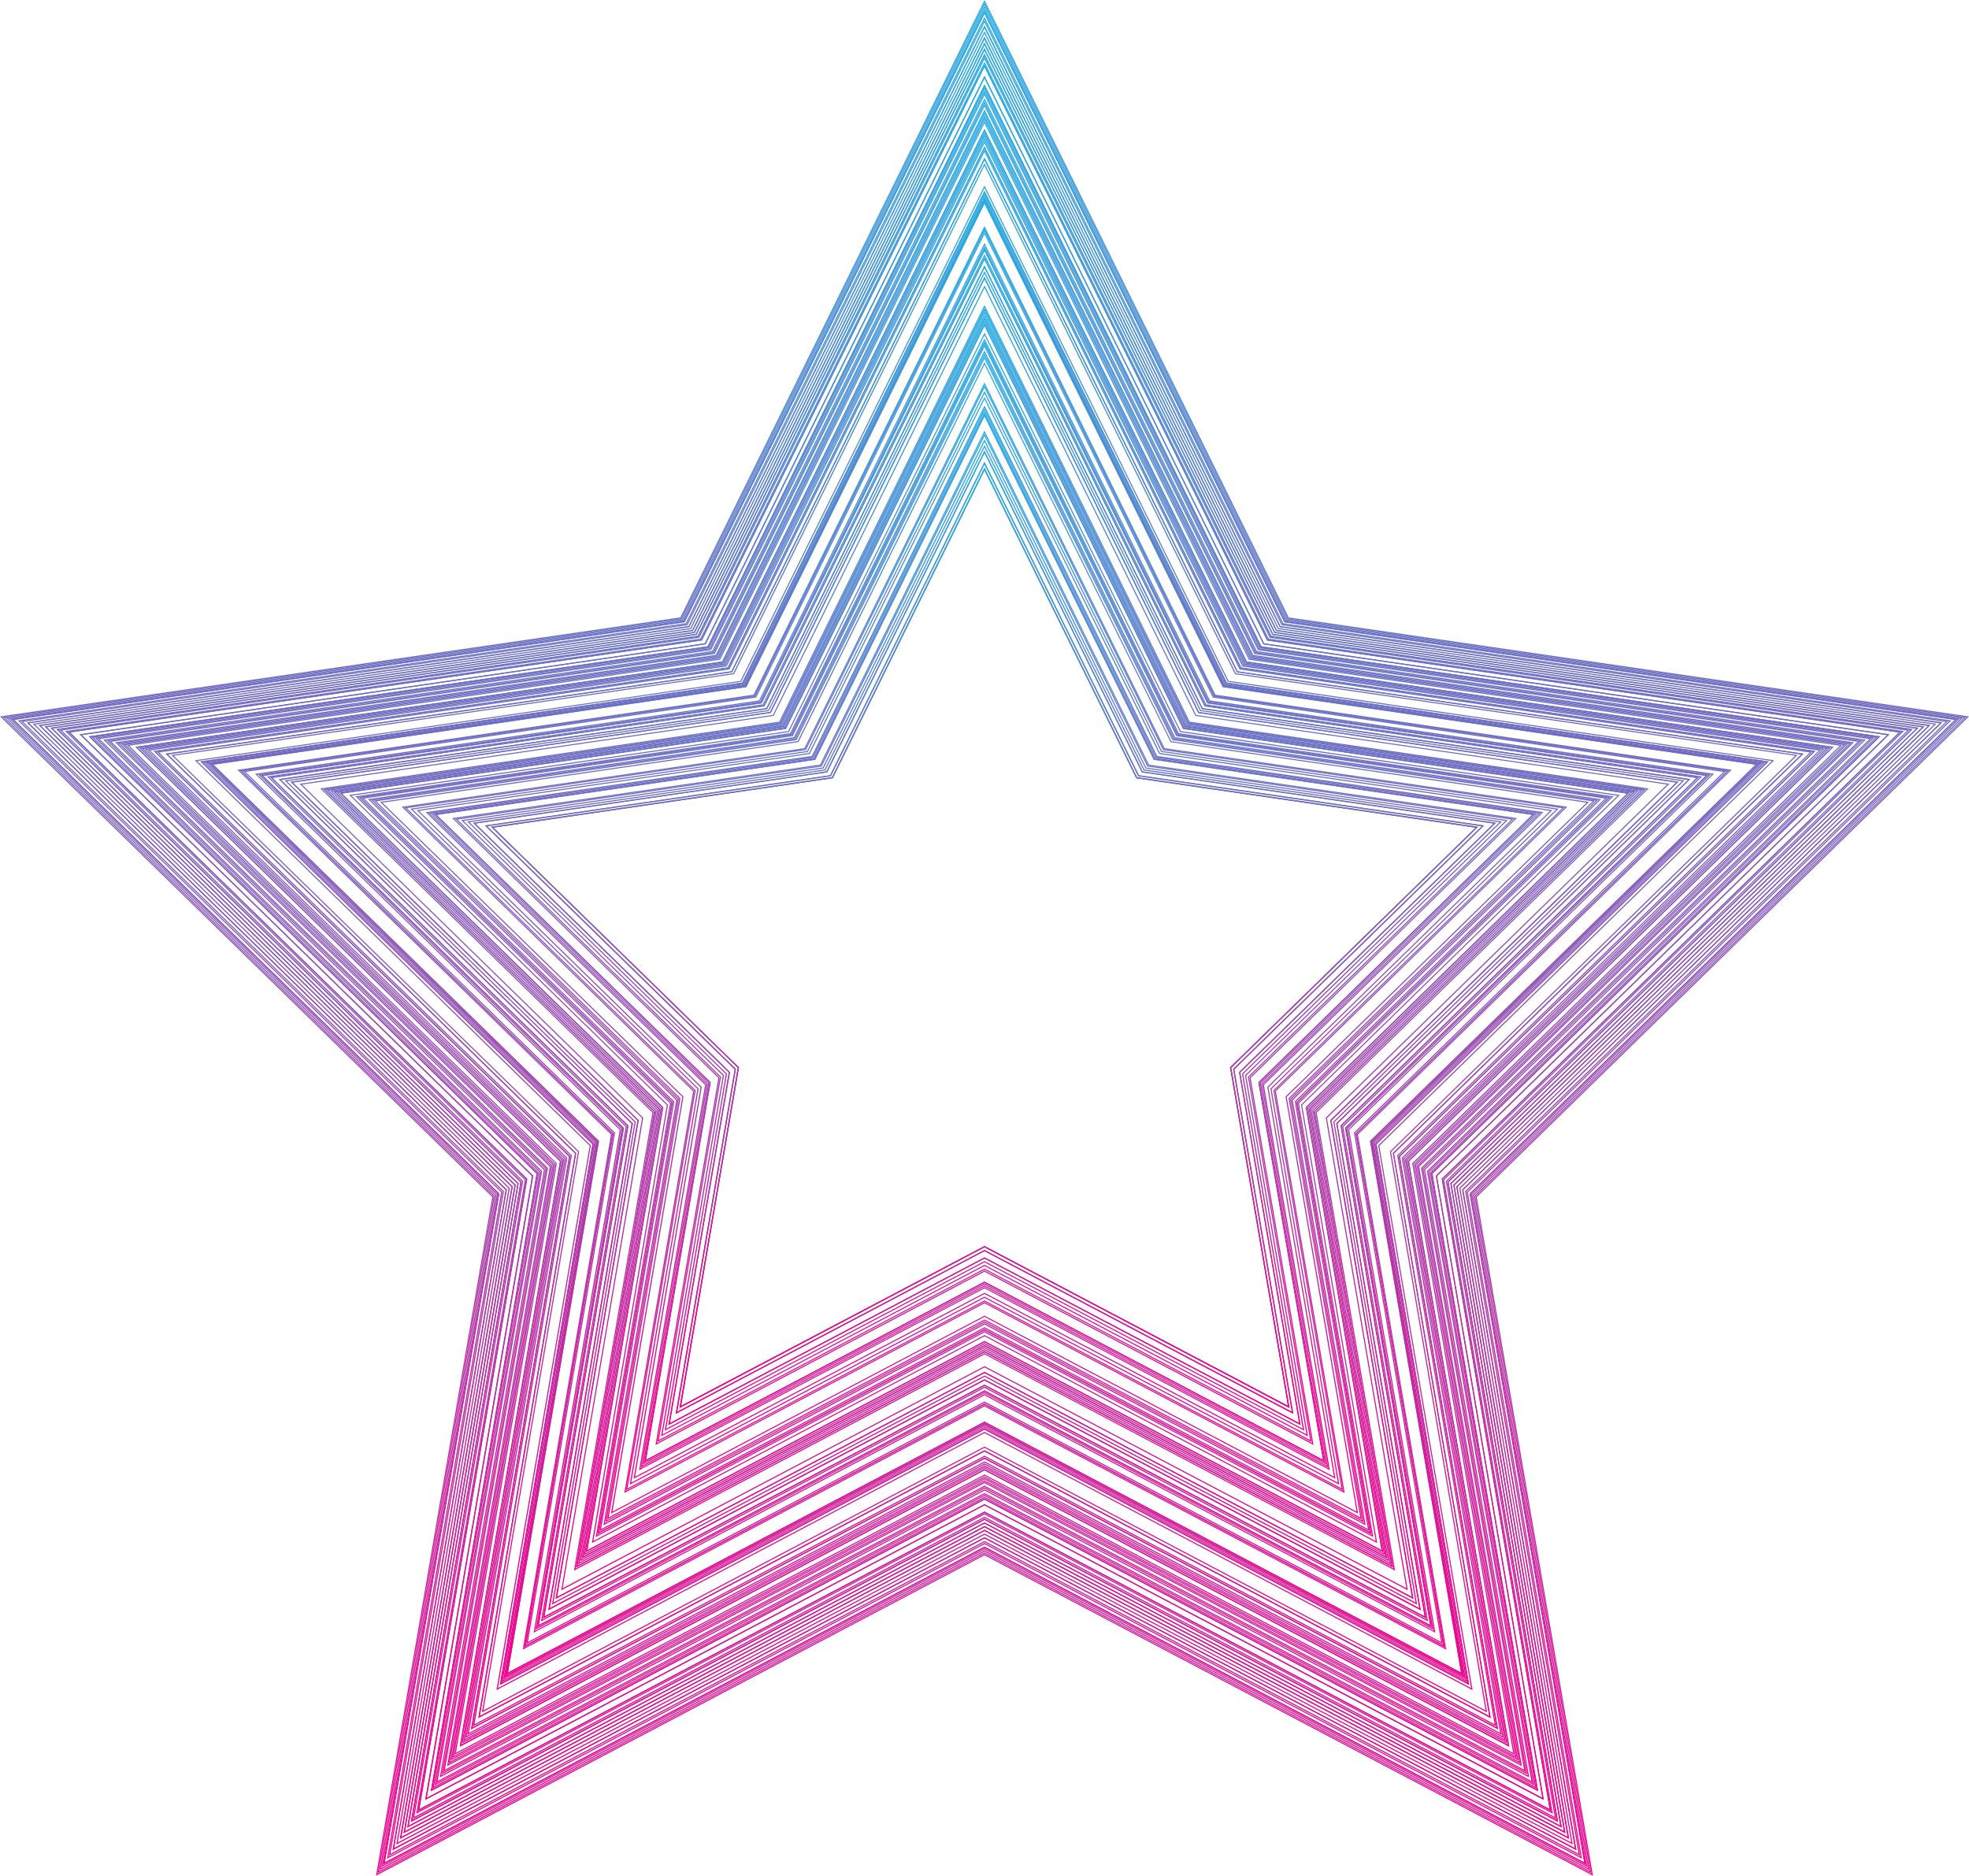 <svg width="570" height="543" viewBox="0 0 570 543" fill="none" xmlns="http://www.w3.org/2000/svg">
<path d="M373.274 407.584L372.99 407.436L285 361.091L196.726 407.584L213.586 309.112L142.15 239.367L142.465 239.32L240.863 225.008L285 135.419L285.142 135.703L329.137 225.008L427.85 239.367L427.62 239.591L356.426 309.112L373.274 407.584ZM285 360.737L285.076 360.775L372.867 407.006L356.086 309.001L356.146 308.945L427.185 239.598L328.948 225.299L328.91 225.223L285 136.133L241.068 225.299H240.986L142.815 239.598L213.914 309.001V309.083L197.145 407.006L285 360.737Z" fill="url(#paint0_linear_295_1524)"/>
<path d="M373.274 407.584L372.99 407.436L285 361.091L196.726 407.584L213.586 309.112L142.15 239.367L142.465 239.32L240.863 225.008L285 135.419L285.142 135.703L329.137 225.008L427.85 239.367L427.62 239.591L356.426 309.112L373.274 407.584ZM285 360.737L285.076 360.775L372.867 407.006L356.086 309.001L356.146 308.945L427.185 239.598L328.948 225.299L328.91 225.223L285 136.133L241.068 225.299H240.986L142.815 239.598L213.914 309.001V309.083L197.145 407.006L285 360.737Z" fill="url(#paint1_linear_295_1524)"/>
<path d="M373.274 407.584L372.99 407.436L285 361.091L196.726 407.584L213.586 309.112L142.15 239.367L142.465 239.32L240.863 225.008L285 135.419L285.142 135.703L329.137 225.008L427.85 239.367L427.62 239.591L356.426 309.112L373.274 407.584ZM285 360.737L285.076 360.775L372.867 407.006L356.086 309.001L356.146 308.945L427.185 239.598L328.948 225.299L328.91 225.223L285 136.133L241.068 225.299H240.986L142.815 239.598L213.914 309.001V309.083L197.145 407.006L285 360.737Z" fill="url(#paint2_linear_295_1524)"/>
<path d="M374.39 409.286L374.107 409.138L285 362.208L195.613 409.286L212.684 309.582L140.366 238.975L240.305 224.427L285 133.717L285.142 134.004L329.695 224.427L429.634 238.975L429.404 239.197L357.319 309.582L374.39 409.286ZM285 361.855L285.076 361.893L373.981 408.708L356.981 309.472L357.038 309.415L428.96 239.193L329.487 224.718L329.449 224.642L285 134.431L240.516 224.718H240.434L141.044 239.193L213.022 309.472V309.554L196.042 408.711L285 361.855Z" fill="url(#paint3_linear_295_1524)"/>
<path d="M374.39 409.286L374.107 409.138L285 362.208L195.613 409.286L212.684 309.582L140.366 238.975L240.305 224.427L285 133.717L285.142 134.004L329.695 224.427L429.634 238.975L429.404 239.197L357.319 309.582L374.39 409.286ZM285 361.855L285.076 361.893L373.981 408.708L356.981 309.472L357.038 309.415L428.96 239.193L329.487 224.718L329.449 224.642L285 134.431L240.516 224.718H240.434L141.044 239.193L213.022 309.472V309.554L196.042 408.711L285 361.855Z" fill="url(#paint4_linear_295_1524)"/>
<path d="M376.509 412.551L376.225 412.403L285 364.362L193.494 412.551L210.969 310.486L136.938 238.202L239.245 223.312L285 130.452L285.142 130.736L330.754 223.312L433.064 238.202L432.834 238.426L359.034 310.486L376.509 412.551ZM285 364.005L285.075 364.043L376.089 411.973L358.693 310.375L358.753 310.318L432.386 238.42L330.556 223.597L330.518 223.524L285 131.166L239.457 223.6H239.375L137.613 238.42L211.306 310.375V310.457L193.923 411.973L285 364.005Z" fill="url(#paint5_linear_295_1524)"/>
<path d="M376.509 412.551L376.225 412.403L285 364.362L193.494 412.551L210.969 310.486L136.938 238.202L239.245 223.312L285 130.452L285.142 130.736L330.754 223.312L433.064 238.202L432.834 238.426L359.034 310.486L376.509 412.551ZM285 364.005L285.075 364.043L376.089 411.973L358.693 310.375L358.753 310.318L432.386 238.42L330.556 223.597L330.518 223.524L285 131.166L239.457 223.6H239.375L137.613 238.42L211.306 310.375V310.457L193.923 411.973L285 364.005Z" fill="url(#paint6_linear_295_1524)"/>
<path d="M377.568 414.184L377.284 414.035L285 365.439L192.432 414.184L210.112 310.937L135.224 237.817L135.539 237.772L238.716 222.753L285 128.819L285.142 129.103L331.284 222.753L434.779 237.817L434.549 238.041L359.888 310.937L377.568 414.184ZM285 365.082L285.076 365.12L377.133 413.606L359.535 310.827L359.595 310.77L434.086 238.038L331.06 223.044L331.022 222.968L285 129.533L238.927 223.044H238.845L135.901 238.038L210.452 310.827V310.909L192.867 413.606L285 365.082Z" fill="url(#paint7_linear_295_1524)"/>
<path d="M378.634 415.816L378.35 415.668L285 366.513L191.366 415.816L191.423 415.501L209.248 311.389L133.509 237.431L133.824 237.387L238.177 222.198L285 127.183L285.142 127.471L331.801 222.207L436.469 237.441L436.242 237.665L360.746 311.389L378.634 415.816ZM134.187 237.652L209.595 311.278L209.579 311.36L191.792 415.254L285 366.156L285.076 366.194L378.208 415.239L360.408 311.278L360.468 311.221L435.817 237.643L331.606 222.485L331.568 222.409L285 127.894L238.398 222.485H238.316L134.187 237.652Z" fill="url(#paint8_linear_295_1524)"/>
<path d="M379.687 417.449L379.406 417.301L285 367.577L190.313 417.44L208.39 311.84L131.781 237.046L132.096 237.002L237.641 221.639L285 125.551L285.142 125.838L332.343 221.639L438.219 237.046L437.992 237.27L361.609 311.84L379.687 417.449ZM132.471 237.267L208.737 311.73L208.721 311.812L190.735 416.871L285 367.229L285.075 367.271L379.264 416.871L361.263 311.73L361.322 311.673L437.525 237.267L332.132 221.926L332.094 221.853L285 126.265L237.868 221.926H237.786L132.471 237.267Z" fill="url(#paint9_linear_295_1524)"/>
<path d="M380.242 418.305L379.961 418.157L285 368.152L189.759 418.305L207.949 312.077L130.898 236.841L131.214 236.797L237.395 221.345L285 124.714L285.142 124.998L332.621 221.361L439.105 236.841L438.875 237.065L362.054 312.077L380.242 418.305ZM131.576 237.065L208.287 311.967V312.049L190.19 417.727L285 367.795L285.076 367.833L379.823 417.727L361.714 311.967L361.774 311.907L438.427 237.065L332.413 221.636L332.375 221.56L285 125.412L237.591 221.636H237.509L131.576 237.065Z" fill="url(#paint10_linear_295_1524)"/>
<path d="M383.42 423.203L383.136 423.054L285 371.366L186.584 423.203L205.38 313.429L125.756 235.688L126.072 235.644L235.784 219.675L285 119.8L285.142 120.085L334.21 219.675L444.238 235.688L444.007 235.912L364.624 313.429L383.42 423.203ZM126.422 235.909L205.717 313.318V313.4L187.012 422.625L285 371.019L285.076 371.057L383 422.625L364.286 313.318L364.343 313.261L443.569 235.893L334.002 219.946L333.964 219.87L285 120.514L236.002 219.962H235.92L126.422 235.909Z" fill="url(#paint11_linear_295_1524)"/>
<path d="M383.42 423.203L383.136 423.054L285 371.366L186.584 423.203L205.38 313.429L125.756 235.688L126.072 235.644L235.784 219.675L285 119.8L285.142 120.085L334.21 219.675L444.238 235.688L444.007 235.912L364.624 313.429L383.42 423.203ZM126.422 235.909L205.717 313.318V313.4L187.012 422.625L285 371.019L285.076 371.057L383 422.625L364.286 313.318L364.343 313.261L443.569 235.893L334.002 219.946L333.964 219.87L285 120.514L236.002 219.962H235.92L126.422 235.909Z" fill="url(#paint12_linear_295_1524)"/>
<path d="M383.924 423.983L383.644 423.831L285 371.887L186.076 423.992L204.97 313.656L124.94 235.505L125.255 235.458L235.538 219.406L285 119.02L285.142 119.308L334.462 219.412L445.064 235.518L444.834 235.742L365.034 313.647L383.924 423.983ZM285 371.53L285.076 371.568L383.508 423.405L364.693 313.536L364.753 313.476L444.386 235.726L334.254 219.697L334.216 219.621L285 119.734L235.749 219.697H235.668L125.615 235.726L205.307 313.536V313.618L186.508 423.405L285 371.53Z" fill="url(#paint13_linear_295_1524)"/>
<path d="M384.479 424.835L384.195 424.687L285 372.449L185.524 424.835L204.522 313.893L124.041 235.303L124.356 235.259L235.257 219.116L285 118.168L285.142 118.452L334.739 219.116L445.959 235.303L445.732 235.527L365.481 313.893L384.479 424.835ZM124.719 235.524L204.859 313.77V313.852L185.943 424.258L285 372.093L285.075 372.131L384.069 424.258L365.153 313.77L365.213 313.713L445.29 235.524L334.541 219.403L334.503 219.33L285 118.878L235.472 219.403H235.39L124.719 235.524Z" fill="url(#paint14_linear_295_1524)"/>
<path d="M384.983 425.615L384.703 425.467L285 372.964L185.017 425.615L204.112 314.098L123.225 235.12L123.54 235.072L235.008 218.841L285 117.388L285.142 117.675L334.992 218.841L446.778 235.11L446.548 235.334L365.891 314.098L384.983 425.615ZM123.899 235.341L204.446 313.972V314.054L185.436 425.05L285 372.629L285.076 372.667L384.567 425.05L365.55 313.988L365.61 313.928L446.101 235.341L334.784 219.138L334.746 219.062L285 118.105L235.22 219.157H235.138L123.899 235.341Z" fill="url(#paint15_linear_295_1524)"/>
<path d="M386.597 428.101L386.314 427.952L285 374.6L183.406 428.101L183.459 427.785L202.807 314.783L120.614 234.532L120.93 234.485L234.201 218.001L285 114.899L285.142 115.187L335.799 218.001L449.389 234.532L449.159 234.757L367.19 314.783L386.597 428.101ZM121.292 234.753L203.148 314.673V314.755L183.838 427.523L285 374.243L285.076 374.281L386.178 427.523L366.856 314.673L366.915 314.616L448.711 234.753L335.591 218.288L335.553 218.216L285 115.613L234.412 218.288H234.331L121.292 234.753Z" fill="url(#paint16_linear_295_1524)"/>
<path d="M387.71 429.819L387.43 429.67L285 375.73L182.29 429.819L201.906 315.26L118.811 234.128L119.126 234.081L233.646 217.413L285 113.185L285.142 113.472L336.357 217.413L451.189 234.128L450.962 234.349L368.095 315.26L387.71 429.819ZM285 375.374L285.076 375.411L387.294 429.241L367.757 315.156L367.817 315.096L450.514 234.346L336.146 217.701L336.111 217.628L285 113.898L233.855 217.701H233.773L119.486 234.346L202.246 315.156V315.238L182.725 429.237L285 375.374Z" fill="url(#paint17_linear_295_1524)"/>
<path d="M388.77 431.451L388.489 431.3L285 376.804L181.23 431.435L201.051 315.693L117.099 233.743L117.414 233.695L233.117 216.855L285 111.552L285.142 111.839L336.886 216.855L452.904 233.743L452.674 233.964L368.952 315.709L388.77 431.451ZM117.777 233.964L201.388 315.598V315.68L181.662 430.873L285 376.447L285.076 376.485L388.35 430.873L368.615 315.611L368.672 315.554L452.217 233.977L336.666 217.158L336.631 217.082L285 112.266L233.325 217.145H233.243L117.777 233.964Z" fill="url(#paint18_linear_295_1524)"/>
<path d="M389.271 432.222L388.987 432.073L285 377.313L180.729 432.222L200.645 315.923L116.289 233.56L116.604 233.512L232.865 216.592L285 110.778L285.142 111.066L337.136 216.592L453.715 233.56L453.484 233.784L369.359 315.923L389.271 432.222ZM285 376.956L285.076 376.997L388.852 431.644L369.018 315.813L369.078 315.756L453.037 233.781L336.928 216.88L336.89 216.807L285 111.492L233.076 216.88H232.994L116.964 233.781L200.982 315.813V315.895L181.161 431.644L285 376.956Z" fill="url(#paint19_linear_295_1524)"/>
<path d="M393.136 438.177L392.856 438.026L285 381.231L176.864 438.177L197.517 317.569L110.028 232.154L110.343 232.107L230.923 214.559L285 104.841L285.142 105.129L339.052 214.575L459.973 232.154L459.746 232.379L372.493 317.569L393.136 438.177ZM285 380.878L285.076 380.916L392.717 437.6L372.143 317.458L372.203 317.401L459.285 232.375L338.854 214.846L338.819 214.77L285 105.539L231.143 214.846H231.061L110.715 232.375L197.858 317.458V317.54L177.299 437.6L285 380.878Z" fill="url(#paint20_linear_295_1524)"/>
<path d="M394.224 439.854L393.94 439.706L285 382.337L175.779 439.854L175.833 439.538L196.64 318.033L108.278 231.757L108.593 231.712L230.39 213.984L285 103.149L285.142 103.433L339.61 213.984L461.725 231.757L461.495 231.981L373.363 318.033L394.224 439.854ZM108.952 231.978L196.978 317.922V318.004L176.214 439.267L285 381.98L285.076 382.021L393.804 439.276L373.025 317.922L373.085 317.866L461.044 231.971L339.399 214.268L339.361 214.192L285 103.863L230.601 214.275H230.519L108.952 231.978Z" fill="url(#paint21_linear_295_1524)"/>
<path d="M394.769 440.697L394.488 440.549L285 382.893L175.231 440.682L196.196 318.251L107.389 231.558L107.704 231.513L230.112 213.697L285 102.315L285.142 102.603L339.884 213.709L462.611 231.57L462.384 231.794L373.794 318.279L394.769 440.697ZM285 382.539L285.075 382.577L394.353 440.123L373.466 318.156L373.526 318.096L461.933 231.788L339.676 213.993L339.638 213.921L285 103.016L230.326 213.984H230.244L108.066 231.788L196.533 318.156V318.238L175.663 440.132L285 382.539Z" fill="url(#paint22_linear_295_1524)"/>
<path d="M395.321 441.547L395.037 441.398L285.009 383.451L174.692 441.556L195.761 318.51L106.509 231.352L106.825 231.305L229.829 213.406L285 101.453L285.142 101.74L340.171 213.406L463.513 231.359L463.283 231.583L374.252 318.5L395.321 441.547ZM107.19 231.58L196.095 318.39V318.472L175.098 440.969L285 383.095L285.076 383.136L394.902 440.969L373.905 318.39L373.962 318.333L462.816 231.58L339.951 213.693L339.916 213.621L285 102.167L230.049 213.693H229.967L107.19 231.58Z" fill="url(#paint23_linear_295_1524)"/>
<path d="M396.427 443.255L396.147 443.104L285 384.576L173.573 443.255L194.853 318.971L104.706 230.954L105.021 230.91L229.283 212.822L285 99.748L285.142 100.035L340.714 212.822L465.294 230.954L465.067 231.179L375.147 318.968L396.427 443.255ZM285 384.219L285.076 384.257L396.011 442.677L374.81 318.863L374.87 318.803L464.616 231.175L340.506 213.112L340.468 213.037L285 100.462L229.513 213.112H229.431L105.384 231.175L195.194 318.863V318.946L174.008 442.677L285 384.219Z" fill="url(#paint24_linear_295_1524)"/>
<path d="M396.985 444.114L396.702 443.966L285 385.141L173.014 444.114L173.071 443.798L194.402 319.211L103.804 230.752L104.119 230.705L229.009 212.525L285 98.889L285.142 99.176L340.994 212.544L466.196 230.768L465.969 230.992L375.598 319.227L396.985 444.114ZM285 384.784L285.076 384.825L396.566 443.536L375.26 319.116L375.32 319.056L465.518 230.989L340.783 212.835L340.748 212.759L285 99.603L229.217 212.819H229.135L104.482 230.973L194.743 319.1L194.727 319.182L173.434 443.536L285 384.784Z" fill="url(#paint25_linear_295_1524)"/>
<path d="M396.985 444.114L396.702 443.966L285 385.141L173.014 444.114L173.071 443.798L194.402 319.211L103.804 230.752L104.119 230.705L229.009 212.525L285 98.889L285.142 99.176L340.994 212.544L466.196 230.768L465.969 230.992L375.598 319.227L396.985 444.114ZM285 384.784L285.076 384.825L396.566 443.536L375.26 319.116L375.32 319.056L465.518 230.989L340.783 212.835L340.748 212.759L285 99.603L229.217 212.819H229.135L104.482 230.973L194.743 319.1L194.727 319.182L173.434 443.536L285 384.784Z" fill="url(#paint26_linear_295_1524)"/>
<path d="M397.55 444.976L397.266 444.828L285 385.709L172.45 444.976L193.945 319.448L102.899 230.55L103.215 230.503L228.728 212.235L285 98.027L285.142 98.314L341.259 212.235L467.088 230.55L466.861 230.771L376.039 319.448L397.55 444.976ZM285 385.352L285.076 385.39L397.127 444.398L375.711 319.347L375.771 319.29L466.423 230.778L341.064 212.525L341.026 212.452L285 98.74L228.939 212.525H228.857L103.577 230.768L194.289 319.337V319.419L172.888 444.398L285 385.352Z" fill="url(#paint27_linear_295_1524)"/>
<path d="M398.672 446.71L398.388 446.562L285 386.84L171.331 446.71L193.04 319.928L101.077 230.14L101.392 230.092L228.167 211.641L285 96.29L285.142 96.577L341.836 211.641L468.923 230.14L468.696 230.364L376.953 319.928L398.672 446.71ZM101.755 230.361L193.377 319.817V319.899L171.763 446.132L285 386.496L285.076 386.534L398.256 446.132L376.626 319.817L376.685 319.76L468.248 230.361L341.631 211.931L341.593 211.856L285 97.004L228.375 211.931H228.293L101.755 230.361Z" fill="url(#paint28_linear_295_1524)"/>
<path d="M400.387 449.337L400.107 449.189L285 388.58L169.613 449.337L169.666 449.022L191.65 320.654L98.322 229.518L98.637 229.473L227.306 210.744L285 93.663L285.142 93.95L342.694 210.744L471.688 229.518L471.457 229.742L378.347 320.654L400.387 449.337ZM285 388.223L285.076 388.264L399.955 448.759L378.003 320.55L378.06 320.493L471.007 229.739L342.482 211.031L342.444 210.959L285 94.376L227.524 211.031H227.442L98.993 229.739L191.997 320.543V320.625L170.054 448.759L285 388.223Z" fill="url(#paint29_linear_295_1524)"/>
<path d="M400.387 449.337L400.107 449.189L285 388.58L169.613 449.337L169.666 449.022L191.65 320.654L98.322 229.518L98.637 229.473L227.306 210.744L285 93.663L285.142 93.95L342.694 210.744L471.688 229.518L471.457 229.742L378.347 320.654L400.387 449.337ZM285 388.223L285.076 388.264L399.955 448.759L378.003 320.55L378.06 320.493L471.007 229.739L342.482 211.031L342.444 210.959L285 94.376L227.524 211.031H227.442L98.993 229.739L191.997 320.543V320.625L170.054 448.759L285 388.223Z" fill="url(#paint30_linear_295_1524)"/>
<path d="M400.948 450.218L400.665 450.07L285 389.161L169.055 450.218L191.199 320.897L97.395 229.319L97.71 229.271L227.029 210.45L285 92.782L285.142 93.069L342.974 210.444L472.608 229.312L472.378 229.533L378.804 320.897L400.948 450.218ZM285 388.804L285.076 388.845L400.529 449.644L378.461 320.787L378.52 320.73L471.927 229.53L342.763 210.731L342.725 210.656L285 93.495L227.237 210.731H227.155L98.073 229.53L191.536 320.793V320.875L169.487 449.65L285 388.804Z" fill="url(#paint31_linear_295_1524)"/>
<path d="M401.522 451.106L401.238 450.957L285 389.745L168.481 451.106L190.736 321.156L96.471 229.101L96.787 229.057L226.742 210.141L285 91.894L285.142 92.178L343.261 210.141L473.535 229.088L473.308 229.312L379.264 321.156L401.522 451.106ZM285 389.388L285.076 389.426L401.093 450.528L378.921 321.033L378.981 320.973L472.848 229.322L343.043 210.428L343.006 210.356L285 92.611L226.95 210.428H226.868L97.143 229.322L191.073 321.033L191.057 321.115L168.897 450.528L285 389.388Z" fill="url(#paint32_linear_295_1524)"/>
<path d="M401.522 451.106L401.238 450.957L285 389.745L168.481 451.106L190.736 321.156L96.471 229.101L96.787 229.057L226.742 210.141L285 91.894L285.142 92.178L343.261 210.141L473.535 229.088L473.308 229.312L379.264 321.156L401.522 451.106ZM285 389.388L285.076 389.426L401.093 450.528L378.921 321.033L378.981 320.973L472.848 229.322L343.043 210.428L343.006 210.356L285 92.611L226.95 210.428H226.868L97.143 229.322L191.073 321.033L191.057 321.115L168.897 450.528L285 389.388Z" fill="url(#paint33_linear_295_1524)"/>
<path d="M402.099 451.993L401.815 451.845L285 390.329L167.904 451.993L167.958 451.677L190.266 321.387L95.525 228.892L95.841 228.845L226.443 209.838L285 91.007L285.142 91.294L343.548 209.838L474.475 228.892L474.244 229.117L379.74 321.387L402.099 451.993ZM285 389.972L285.076 390.01L401.68 451.415L379.397 321.276L379.457 321.219L473.79 229.113L343.34 210.125L343.302 210.052L285 91.721L226.676 210.141H226.594L96.21 229.113L190.606 321.276L190.591 321.358L168.323 451.415L285 389.972Z" fill="url(#paint34_linear_295_1524)"/>
<path d="M402.676 452.884L402.395 452.735L285 390.917L167.324 452.884L189.79 321.633L94.58 228.681L94.895 228.637L226.143 209.531L285 90.116L285.142 90.404L343.838 209.531L475.42 228.681L475.19 228.905L380.21 321.633L402.676 452.884ZM285 390.56L285.076 390.598L402.257 452.309L379.873 321.522L379.933 321.466L474.727 228.902L343.639 209.822L343.601 209.746L285 90.83L226.361 209.822H226.279L95.276 228.902L190.137 321.522V321.604L167.753 452.309L285 390.56Z" fill="url(#paint35_linear_295_1524)"/>
<path d="M403.256 453.787L402.976 453.635L285 391.504L166.744 453.787L189.33 321.889L93.659 228.469L93.974 228.425L225.872 209.228L285 89.223L285.142 89.51L344.128 209.228L476.344 228.469L476.114 228.693L380.671 321.882L403.256 453.787ZM94.337 228.69L189.67 321.788V321.87L167.179 453.218L285 391.147L285.076 391.188L402.837 453.203L380.333 321.788L380.393 321.728L475.666 228.706L343.92 209.531L343.882 209.456L285 89.936L226.083 209.516H226.001L94.337 228.69Z" fill="url(#paint36_linear_295_1524)"/>
<path d="M403.256 453.787L402.976 453.635L285 391.504L166.744 453.787L189.33 321.889L93.659 228.469L93.974 228.425L225.872 209.228L285 89.223L285.142 89.51L344.128 209.228L476.344 228.469L476.114 228.693L380.671 321.882L403.256 453.787ZM94.337 228.69L189.67 321.788V321.87L167.179 453.218L285 391.147L285.076 391.188L402.837 453.203L380.333 321.788L380.393 321.728L475.666 228.706L343.92 209.531L343.882 209.456L285 89.936L226.083 209.516H226.001L94.337 228.69Z" fill="url(#paint37_linear_295_1524)"/>
<path d="M403.855 454.677L403.571 454.526L285.032 392.095L166.164 454.677L188.863 322.129L92.707 228.258L93.022 228.213L225.569 208.922L285 88.326L285.142 88.613L344.412 208.928L477.274 228.264L477.047 228.488L381.156 322.129L403.855 454.677ZM285 391.741L285.076 391.779L403.42 454.103L380.803 322.021L380.863 321.964L476.606 228.491L344.21 209.228L344.175 209.152L285 89.052L225.79 209.209H225.708L93.394 228.472L189.197 322.012V322.094L166.596 454.093L285 391.741Z" fill="url(#paint38_linear_295_1524)"/>
<path d="M407.538 460.377L407.254 460.229L285 395.849L162.466 460.377L185.868 323.704L86.733 226.912L87.048 226.868L223.735 206.974L285 82.626L285.142 82.91L346.269 206.974L483.268 226.912L483.041 227.137L384.135 323.704L407.538 460.377ZM87.411 227.133L186.205 323.594V323.676L162.882 459.787L285 395.492L285.076 395.53L407.118 459.787L383.789 323.581L383.849 323.524L482.587 227.121L346.055 207.248L346.017 207.176L285 83.34L223.943 207.261H223.861L87.411 227.133Z" fill="url(#paint39_linear_295_1524)"/>
<path d="M409.164 462.885L408.883 462.736L285 397.501L160.836 462.869L184.55 324.383L84.1 226.322L84.415 226.274L222.918 206.115L285 80.115L285.142 80.403L347.082 206.115L485.903 226.325L485.673 226.546L385.453 324.402L409.164 462.885ZM285 397.144L285.076 397.182L408.745 462.313L385.1 324.292L385.16 324.232L485.225 226.54L346.874 206.405L346.836 206.329L285 80.842L223.129 206.405H223.047L84.778 226.54L184.887 324.289V324.371L161.255 462.313L285 397.144Z" fill="url(#paint40_linear_295_1524)"/>
<path d="M409.164 462.885L408.883 462.736L285 397.501L160.836 462.869L184.55 324.383L84.1 226.322L84.415 226.274L222.918 206.115L285 80.115L285.142 80.403L347.082 206.115L485.903 226.325L485.673 226.546L385.453 324.402L409.164 462.885ZM285 397.144L285.076 397.182L408.745 462.313L385.1 324.292L385.16 324.232L485.225 226.54L346.874 206.405L346.836 206.329L285 80.842L223.129 206.405H223.047L84.778 226.54L184.887 324.289V324.371L161.255 462.313L285 397.144Z" fill="url(#paint41_linear_295_1524)"/>
<path d="M410.223 464.524L409.94 464.375L285 398.575L159.78 464.524L183.696 324.857L82.388 225.937L82.703 225.889L222.391 205.559L285 78.486L285.142 78.773L347.612 205.559L487.612 225.937L487.385 226.161L386.307 324.848L410.223 464.524ZM83.066 226.158L184.033 324.737V324.819L160.211 463.939L285 398.208L285.076 398.246L409.804 463.93L385.967 324.728L386.027 324.671L486.937 226.145L347.404 205.834L347.366 205.761L285 79.2L222.599 205.846H222.517L83.066 226.158Z" fill="url(#paint42_linear_295_1524)"/>
<path d="M411.28 466.144L410.996 465.995L285 399.645L158.724 466.144L182.841 325.302L80.68 225.551L80.995 225.507L221.862 205.003L285 76.856L285.142 77.144L348.141 205.003L489.324 225.551L489.093 225.776L387.162 325.299L411.28 466.144ZM81.358 225.788L183.188 325.204V325.287L159.143 465.566L285 399.288L285.076 399.329L410.867 465.566L386.831 325.189L386.891 325.132L488.662 225.788L347.946 205.306L347.911 205.234L285 77.57L222.07 205.29H221.988L81.358 225.788Z" fill="url(#paint43_linear_295_1524)"/>
<path d="M411.28 466.144L410.996 465.995L285 399.645L158.724 466.144L182.841 325.302L80.68 225.551L80.995 225.507L221.862 205.003L285 76.856L285.142 77.144L348.141 205.003L489.324 225.551L489.093 225.776L387.162 325.299L411.28 466.144ZM81.358 225.788L183.188 325.204V325.287L159.143 465.566L285 399.288L285.076 399.329L410.867 465.566L386.831 325.189L386.891 325.132L488.662 225.788L347.946 205.306L347.911 205.234L285 77.57L222.07 205.29H221.988L81.358 225.788Z" fill="url(#paint44_linear_295_1524)"/>
<path d="M412.825 468.525L412.541 468.376L285 401.215L157.179 468.525L181.593 325.956L78.186 224.989L78.501 224.945L221.096 204.188L285 74.475L285.142 74.763L348.914 204.188L491.814 224.989L491.584 225.213L388.407 325.956L412.825 468.525ZM78.858 225.21L181.927 325.845V325.928L157.611 467.95L285 400.858L285.076 400.896L412.405 467.95L388.073 325.845L388.133 325.789L491.146 225.21L348.703 204.479L348.668 204.403L285 75.189L221.298 204.479H221.216L78.858 225.21Z" fill="url(#paint45_linear_295_1524)"/>
<path d="M412.825 468.525L412.541 468.376L285 401.215L157.179 468.525L181.593 325.956L78.186 224.989L78.501 224.945L221.096 204.188L285 74.475L285.142 74.763L348.914 204.188L491.814 224.989L491.584 225.213L388.407 325.956L412.825 468.525ZM78.858 225.21L181.927 325.845V325.928L157.611 467.95L285 400.858L285.076 400.896L412.405 467.95L388.073 325.845L388.133 325.789L491.146 225.21L348.703 204.479L348.668 204.403L285 75.189L221.298 204.479H221.216L78.858 225.21Z" fill="url(#paint46_linear_295_1524)"/>
<path d="M413.392 469.403L413.111 469.254L285 401.792L156.608 469.403L181.129 326.209L77.259 224.781L77.574 224.737L220.805 203.895L285 73.597L285.142 73.885L349.197 203.888L492.76 224.781L492.53 225.005L388.874 326.209L413.392 469.403ZM285 401.436L285.076 401.473L412.976 468.825L388.533 326.089L388.593 326.032L492.066 225.002L348.999 204.179L348.964 204.103L285 74.311L221.001 204.179H220.919L77.933 225.002L181.467 326.089V326.171L157.04 468.825L285 401.436Z" fill="url(#paint47_linear_295_1524)"/>
<path d="M414.451 471.032L414.167 470.884L285 402.866L155.552 471.032L180.275 326.651L75.547 224.399L75.862 224.351L220.276 203.333L285 71.968L285.142 72.255L349.727 203.333L494.456 224.399L494.226 224.62L389.728 326.651L414.451 471.032ZM285 402.509L285.075 402.547L414.019 470.441L389.378 326.524L389.435 326.468L493.765 224.601L349.516 203.62L349.481 203.547L285 72.682L220.484 203.62H220.402L76.225 224.617L180.612 326.54V326.622L155.984 470.457L285 402.509Z" fill="url(#paint48_linear_295_1524)"/>
<path d="M414.451 471.032L414.167 470.884L285 402.866L155.552 471.032L180.275 326.651L75.547 224.399L75.862 224.351L220.276 203.333L285 71.968L285.142 72.255L349.727 203.333L494.456 224.399L494.226 224.62L389.728 326.651L414.451 471.032ZM285 402.509L285.075 402.547L414.019 470.441L389.378 326.524L389.435 326.468L493.765 224.601L349.516 203.62L349.481 203.547L285 72.682L220.484 203.62H220.402L76.225 224.617L180.612 326.54V326.622L155.984 470.457L285 402.509Z" fill="url(#paint49_linear_295_1524)"/>
<path d="M414.94 471.787L414.656 471.638L285 403.362L155.063 471.787L179.878 326.859L74.756 224.209L75.071 224.165L220.03 203.064L285 71.216L285.142 71.504L349.97 203.074L495.244 224.231L495.017 224.456L390.122 326.872L414.94 471.787ZM285 403.005L285.076 403.043L414.521 471.209L389.785 326.749L389.845 326.689L494.567 224.44L349.762 203.367L349.724 203.291L285 71.93L220.241 203.367H220.159L75.434 224.43L180.218 326.745V326.828L155.499 471.206L285 403.005Z" fill="url(#paint50_linear_295_1524)"/>
<path d="M415.52 472.661L415.239 472.513L285 403.937L154.48 472.661L154.537 472.346L179.405 327.099L73.835 224.013L74.15 223.966L219.74 202.777L285 70.338L285.142 70.626L350.26 202.777L496.171 224.013L495.944 224.235L390.582 327.102L415.52 472.661ZM74.513 224.235L179.758 326.992V327.074L154.912 472.103L285 403.577L285.075 403.618L415.088 472.103L390.245 327.008L390.305 326.948L495.487 224.25L350.045 203.093L350.008 203.017L285 71.052L219.957 203.051H219.875L74.513 224.235Z" fill="url(#paint51_linear_295_1524)"/>
<path d="M417.623 475.923L417.339 475.772L285 406.084L152.38 475.923L177.709 328.002L70.415 223.243L70.73 223.199L218.69 201.662L285 67.08L285.142 67.367L351.313 201.662L499.589 223.243L499.358 223.467L392.294 327.993L417.623 475.923ZM71.092 223.464L178.046 327.892V327.974L152.809 475.346L285 405.727L285.076 405.765L417.203 475.346L391.954 327.892L392.014 327.832L498.911 223.464L351.102 201.949L351.067 201.877L285 67.793L218.898 201.949H218.816L71.092 223.464Z" fill="url(#paint52_linear_295_1524)"/>
<path d="M418.194 476.801L417.91 476.653L285 406.662L151.81 476.801L151.864 476.486L177.246 328.245L69.494 223.035L69.809 222.99L218.407 201.362L285 66.202L285.142 66.489L351.597 201.362L500.509 223.035L500.279 223.259L392.755 328.245L418.194 476.801ZM70.169 223.262L177.586 328.135V328.217L152.245 476.224L285 406.305L285.076 406.343L417.774 476.224L392.417 328.135L392.477 328.075L499.832 223.262L351.389 201.656L351.351 201.583L285 66.915L218.615 201.649H218.533L70.169 223.262Z" fill="url(#paint53_linear_295_1524)"/>
<path d="M418.194 476.801L417.91 476.653L285 406.662L151.81 476.801L151.864 476.486L177.246 328.245L69.494 223.035L69.809 222.99L218.407 201.362L285 66.202L285.142 66.489L351.597 201.362L500.509 223.035L500.279 223.259L392.755 328.245L418.194 476.801ZM70.169 223.262L177.586 328.135V328.217L152.245 476.224L285 406.305L285.076 406.343L417.774 476.224L392.417 328.135L392.477 328.075L499.832 223.262L351.389 201.656L351.351 201.583L285 66.915L218.615 201.649H218.533L70.169 223.262Z" fill="url(#paint54_linear_295_1524)"/>
<path d="M418.673 477.553L418.392 477.405L285 407.158L151.328 477.553L176.864 328.451L68.728 222.858L69.043 222.813L218.164 201.106L285 65.45L285.142 65.737L351.836 201.106L501.294 222.858L501.067 223.082L393.136 328.451L418.673 477.553ZM69.381 223.079L177.201 328.34V328.422L151.766 476.975L285 406.801L285.076 406.839L418.263 476.975L392.821 328.34L392.881 328.283L500.629 223.079L351.641 201.394L351.603 201.318L285 66.164L218.372 201.394H218.29L69.381 223.079Z" fill="url(#paint55_linear_295_1524)"/>
<path d="M423.364 484.772L423.08 484.624L285 411.91L146.64 484.772L146.693 484.456L173.081 330.447L61.127 221.156L61.442 221.108L215.821 198.63L285 58.231L285.142 58.519L354.185 198.64L508.88 221.156L508.649 221.377L396.941 330.447L423.364 484.772ZM285 411.553L285.076 411.591L422.945 484.194L396.604 330.336L396.661 330.279L508.208 221.367L353.983 198.921L353.945 198.845L285 58.945L216.029 198.927H215.948L61.792 221.367L173.396 330.314V330.396L147.065 484.185L285 411.553Z" fill="url(#paint56_linear_295_1524)"/>
<path d="M423.364 484.772L423.08 484.624L285 411.91L146.64 484.772L146.693 484.456L173.081 330.447L61.127 221.156L61.442 221.108L215.821 198.63L285 58.231L285.142 58.519L354.185 198.64L508.88 221.156L508.649 221.377L396.941 330.447L423.364 484.772ZM285 411.553L285.076 411.591L422.945 484.194L396.604 330.336L396.661 330.279L508.208 221.367L353.983 198.921L353.945 198.845L285 58.945L216.029 198.927H215.948L61.792 221.367L173.396 330.314V330.396L147.065 484.185L285 411.553Z" fill="url(#paint57_linear_295_1524)"/>
<path d="M423.846 485.514L423.562 485.366L285 412.397L146.157 485.514L172.674 330.652L60.348 220.979L60.663 220.934L215.579 198.384L285 57.489L285.142 57.776L354.421 198.384L509.655 220.979L509.425 221.203L397.329 330.652L423.846 485.514ZM285 412.04L285.076 412.081L423.427 484.936L396.989 330.541L397.049 330.484L508.968 221.2L354.204 198.675L354.166 198.599L285 58.203L215.79 198.675H215.708L61.026 221.2L173.011 330.541V330.623L146.589 484.936L285 412.04Z" fill="url(#paint58_linear_295_1524)"/>
<path d="M423.846 485.514L423.562 485.366L285 412.397L146.157 485.514L172.674 330.652L60.348 220.979L60.663 220.934L215.579 198.384L285 57.489L285.142 57.776L354.421 198.384L509.655 220.979L509.425 221.203L397.329 330.652L423.846 485.514ZM285 412.04L285.076 412.081L423.427 484.936L396.989 330.541L397.049 330.484L508.968 221.2L354.204 198.675L354.166 198.599L285 58.203L215.79 198.675H215.708L61.026 221.2L173.011 330.541V330.623L146.589 484.936L285 412.04Z" fill="url(#paint59_linear_295_1524)"/>
<path d="M423.846 485.514L423.562 485.366L285 412.397L146.157 485.514L172.674 330.652L60.348 220.979L60.663 220.934L215.579 198.384L285 57.489L285.142 57.776L354.421 198.384L509.655 220.979L509.425 221.203L397.329 330.652L423.846 485.514ZM285 412.04L285.076 412.081L423.427 484.936L396.989 330.541L397.049 330.484L508.968 221.2L354.204 198.675L354.166 198.599L285 58.203L215.79 198.675H215.708L61.026 221.2L173.011 330.541V330.623L146.589 484.936L285 412.04Z" fill="url(#paint60_linear_295_1524)"/>
<path d="M424.328 486.259L424.045 486.111L285 412.889L145.675 486.259L172.283 330.857L59.563 220.802L59.878 220.758L215.326 198.131L285 56.744L285.142 57.028L354.674 198.131L510.446 220.802L510.219 221.026L397.729 330.857L424.328 486.259ZM60.241 221.023L172.62 330.75V330.829L146.091 485.681L285 412.532L285.076 412.57L423.909 485.681L397.379 330.75L397.439 330.69L509.759 221.023L354.456 198.419L354.418 198.346L285 57.473L215.547 198.419H215.465L60.241 221.023Z" fill="url(#paint61_linear_295_1524)"/>
<path d="M424.814 487.008L424.534 486.859L285 413.382L145.186 487.008L171.889 331.065L58.778 220.625L59.094 220.581L215.093 197.876L285 55.992L285.142 56.28L354.907 197.876L511.225 220.612L510.995 220.837L398.13 331.046L424.814 487.008ZM285 413.025L285.076 413.063L424.395 486.43L397.774 330.945L397.834 330.889L510.547 220.837L354.699 198.154L354.661 198.078L285 56.706L215.304 198.179H215.223L59.456 220.846L172.227 330.945V331.028L145.618 486.42L285 413.025Z" fill="url(#paint62_linear_295_1524)"/>
<path d="M425.293 487.762L425.012 487.614L285 413.878L144.707 487.772L171.504 331.261L58.009 220.436L58.324 220.391L214.872 197.604L285 55.241L285.142 55.528L355.153 197.617L512.016 220.448L511.786 220.672L398.496 331.261L425.293 487.762ZM58.664 220.669L171.845 331.163V331.245L145.142 487.185L285 413.521L285.076 413.559L424.883 487.185L398.18 331.163L398.24 331.107L511.351 220.669L354.954 197.907L354.92 197.831L285 55.954L215.058 197.907H214.976L58.664 220.669Z" fill="url(#paint63_linear_295_1524)"/>
<path d="M425.293 487.762L425.012 487.614L285 413.878L144.707 487.772L171.504 331.261L58.009 220.436L58.324 220.391L214.872 197.604L285 55.241L285.142 55.528L355.153 197.617L512.016 220.448L511.786 220.672L398.496 331.261L425.293 487.762ZM58.664 220.669L171.845 331.163V331.245L145.142 487.185L285 413.521L285.076 413.559L424.883 487.185L398.18 331.163L398.24 331.107L511.351 220.669L354.954 197.907L354.92 197.831L285 55.954L215.058 197.907H214.976L58.664 220.669Z" fill="url(#paint64_linear_295_1524)"/>
<path d="M426.286 489.278L426.005 489.13L285 414.875L143.714 489.278L170.697 331.7L56.395 220.104L56.71 220.057L214.358 197.111L285 53.725L285.142 54.009L355.645 197.099L513.608 220.104L513.378 220.325L399.302 331.707L426.286 489.278ZM57.063 220.312L171.038 331.577V331.659L144.149 488.694L285 414.519L285.075 414.56L425.87 488.7L398.965 331.577L399.025 331.517L512.937 220.312L355.44 197.386L355.405 197.314L285 54.439L214.566 197.386H214.484L57.063 220.312Z" fill="url(#paint65_linear_295_1524)"/>
<path d="M430.476 495.736L430.196 495.588L285 419.129L139.524 495.736L139.578 495.42L167.321 333.478L49.617 218.566L49.932 218.519L212.262 194.891L285 47.264L285.142 47.551L357.738 194.891L520.387 218.576L520.157 218.8L402.695 333.472L430.476 495.736ZM50.294 218.79L167.646 333.371V333.453L139.943 495.155L285 418.772L285.076 418.81L430.06 495.155L402.355 333.364L402.415 333.308L519.693 218.784L357.514 195.179L357.477 195.103L285 47.978L212.489 195.182H212.407L50.294 218.79Z" fill="url(#paint66_linear_295_1524)"/>
<path d="M431.532 497.365L431.252 497.217L285 420.2L138.468 497.365L166.46 333.93L47.92 218.181L48.236 218.137L211.736 194.336L285 45.638L285.142 45.922L358.284 194.342L522.111 218.187L521.884 218.411L403.54 333.93L431.532 497.365ZM48.583 218.402L166.791 333.819V333.901L138.9 496.788L285 419.843L285.076 419.884L431.116 496.788L403.225 333.819L403.284 333.759L521.433 218.402L358.075 194.626L358.038 194.55L285 46.351L211.944 194.626H211.862L48.583 218.402Z" fill="url(#paint67_linear_295_1524)"/>
<path d="M431.532 497.365L431.252 497.217L285 420.2L138.468 497.365L166.46 333.93L47.92 218.181L48.236 218.137L211.736 194.336L285 45.638L285.142 45.922L358.284 194.342L522.111 218.187L521.884 218.411L403.54 333.93L431.532 497.365ZM48.583 218.402L166.791 333.819V333.901L138.9 496.788L285 419.843L285.076 419.884L431.116 496.788L403.225 333.819L403.284 333.759L521.433 218.402L358.075 194.626L358.038 194.55L285 46.351L211.944 194.626H211.862L48.583 218.402Z" fill="url(#paint68_linear_295_1524)"/>
<path d="M433.077 499.743L432.794 499.595L285 421.766L136.926 499.743L136.98 499.428L165.206 334.586L45.398 217.619L45.714 217.575L210.951 193.524L285 43.263L285.142 43.55L359.04 193.527L524.602 217.619L524.372 217.843L404.801 334.586L433.077 499.743ZM46.089 217.84L165.543 334.476V334.558L137.358 499.165L285 421.409L285.076 421.447L432.658 499.165L404.457 334.476L404.517 334.416L523.915 217.84L358.829 193.811L358.794 193.739L285 43.973L211.171 193.811H211.089L46.089 217.84Z" fill="url(#paint69_linear_295_1524)"/>
<path d="M433.648 500.624L433.364 500.473L285 422.347L136.355 500.624L164.729 334.836L44.484 217.413L44.799 217.366L210.673 193.224L285 42.379L285.142 42.666L359.324 193.224L525.516 217.413L525.286 217.634L405.258 334.83L433.648 500.624ZM45.162 217.631L165.082 334.735V334.817L136.787 500.062L285 421.99L285.076 422.028L433.228 500.047L404.921 334.735L404.98 334.675L524.838 217.647L359.116 193.527L359.078 193.455L285 43.092L210.887 193.511H210.805L45.162 217.631Z" fill="url(#paint70_linear_295_1524)"/>
<path d="M433.648 500.624L433.364 500.473L285 422.347L136.355 500.624L164.729 334.836L44.484 217.413L44.799 217.366L210.673 193.224L285 42.379L285.142 42.666L359.324 193.224L525.516 217.413L525.286 217.634L405.258 334.83L433.648 500.624ZM45.162 217.631L165.082 334.735V334.817L136.787 500.062L285 421.99L285.076 422.028L433.228 500.047L404.921 334.735L404.98 334.675L524.838 217.647L359.116 193.527L359.078 193.455L285 43.092L210.887 193.511H210.805L45.162 217.631Z" fill="url(#paint71_linear_295_1524)"/>
<path d="M434.704 502.251L434.423 502.102L285 423.417L135.296 502.251L163.888 335.278L42.775 217.028L43.091 216.981L210.15 192.665L285 40.737L285.142 41.024L359.86 192.653L527.231 217.016L527.004 217.24L406.119 335.265L434.704 502.251ZM285 423.061L285.076 423.102L434.285 501.676L405.775 335.168L405.835 335.111L526.55 217.262L359.642 192.946L359.608 192.87L285 41.463L210.358 192.946H210.276L43.453 217.262L164.228 335.18V335.262L135.731 501.682L285 423.061Z" fill="url(#paint72_linear_295_1524)"/>
<path d="M435.277 503.135L434.994 502.987L285 423.999L134.725 503.135L134.779 502.819L163.424 335.524L41.848 216.82L42.163 216.772L209.859 192.365L285 39.868L285.142 40.152L360.137 192.362L528.151 216.817L527.924 217.041L406.576 335.524L435.277 503.135ZM285 423.642L285.075 423.68L434.858 502.557L406.238 335.414L406.298 335.354L527.474 217.041L359.929 192.653L359.891 192.58L285 40.579L210.071 192.653H209.989L42.526 217.041L163.764 335.414L163.749 335.496L135.145 502.548L285 423.642Z" fill="url(#paint73_linear_295_1524)"/>
<path d="M435.851 504.019L435.568 503.871L285 424.583L134.152 504.019L162.961 335.768L40.921 216.611L41.237 216.564L209.588 192.062L285 38.981L285.142 39.268L360.427 192.062L529.094 216.611L528.864 216.832L407.055 335.768L435.851 504.019ZM41.615 216.832L163.307 335.657V335.739L134.593 503.441L285 424.226L285.076 424.264L435.432 503.441L406.692 335.657L406.752 335.6L528.394 216.832L360.207 192.353L360.172 192.277L285 39.694L209.784 192.353H209.702L41.615 216.832Z" fill="url(#paint74_linear_295_1524)"/>
<path d="M436.327 504.764L436.044 504.613L285 425.072L133.673 504.764L133.726 504.449L162.573 335.973L40.14 216.435L40.455 216.39L209.336 191.809L285 38.239L285.142 38.526L360.664 191.809L529.86 216.441L529.63 216.665L407.427 335.979L436.327 504.764ZM285 424.715L285.076 424.753L435.914 504.187L407.093 335.872L407.153 335.815L529.186 216.665L360.459 192.106L360.421 192.034L285 38.952L209.544 192.109H209.462L40.818 216.656L162.91 335.862V335.944L134.086 504.187L285 424.715Z" fill="url(#paint75_linear_295_1524)"/>
<path d="M436.907 505.649L436.624 505.5L285 425.653L133.096 505.649L133.149 505.333L162.106 336.219L39.209 216.22L39.525 216.172L209.043 191.5L285 37.355L285.142 37.642L360.954 191.506L530.79 216.226L530.563 216.45L407.897 336.219L436.907 505.649ZM39.887 216.447L162.444 336.109V336.191L133.512 505.071L285 425.296L285.076 425.334L436.488 505.071L407.556 336.109L407.616 336.049L530.112 216.447L360.746 191.794L360.708 191.721L285 38.068L209.257 191.794H209.175L39.887 216.447Z" fill="url(#paint76_linear_295_1524)"/>
<path d="M436.907 505.649L436.624 505.5L285 425.653L133.096 505.649L133.149 505.333L162.106 336.219L39.209 216.22L39.525 216.172L209.043 191.5L285 37.355L285.142 37.642L360.954 191.506L530.79 216.226L530.563 216.45L407.897 336.219L436.907 505.649ZM39.887 216.447L162.444 336.109V336.191L133.512 505.071L285 425.296L285.076 425.334L436.488 505.071L407.556 336.109L407.616 336.049L530.112 216.447L360.746 191.794L360.708 191.721L285 38.068L209.257 191.794H209.175L39.887 216.447Z" fill="url(#paint77_linear_295_1524)"/>
<path d="M438.446 508.02L438.165 507.872L285 427.216L131.554 508.02L131.607 507.704L160.861 336.863L36.719 215.683L37.034 215.636L208.274 190.71L285 34.98L285.142 35.267L361.723 190.695L533.281 215.683L533.054 215.904L409.155 336.889L438.446 508.02ZM37.397 215.885L161.198 336.762V336.844L131.986 507.445L285 426.86L285.075 426.897L438.03 507.445L408.801 336.762L408.861 336.705L532.603 215.885L361.515 190.985L361.477 190.909L285 35.684L208.488 190.985H208.406L37.397 215.885Z" fill="url(#paint78_linear_295_1524)"/>
<path d="M439.02 508.904L438.739 508.756L285 427.797L130.98 508.904L160.398 337.116L35.792 215.459L36.107 215.411L207.99 190.395L285 34.105L285.142 34.392L362.01 190.392L534.208 215.456L533.981 215.677L409.605 337.116L439.02 508.904ZM285 427.441L285.076 427.479L438.61 508.32L409.29 337.002L409.347 336.942L533.561 215.68L361.83 190.685L361.792 190.613L285 34.809L208.201 190.682H208.119L36.47 215.683L160.735 337.009V337.091L131.415 508.326L285 427.441Z" fill="url(#paint79_linear_295_1524)"/>
<path d="M439.505 509.65L439.222 509.501L285 428.287L130.498 509.65L130.551 509.334L160.007 337.324L35.01 215.282L35.325 215.235L207.76 190.139L285 33.35L285.142 33.638L362.24 190.139L535.006 215.282L534.775 215.506L409.996 337.324L439.505 509.65ZM285 427.933L285.076 427.971L439.086 509.072L409.659 337.214L409.716 337.157L534.315 215.503L362.045 190.42L362.007 190.347L285 34.064L207.959 190.42H207.877L35.688 215.503L160.344 337.214V337.296L130.93 509.084L285 427.933Z" fill="url(#paint80_linear_295_1524)"/>
<path d="M440.076 510.534L439.796 510.385L285 428.871L129.924 510.534L159.543 337.577L34.084 215.073L34.399 215.026L207.464 189.839L285 32.469L285.142 32.757L362.555 189.839L535.951 215.073L535.721 215.295L410.476 337.577L440.076 510.534ZM285 428.524L285.076 428.562L439.657 509.965L410.123 337.466L410.179 337.41L535.242 215.304L362.328 190.136L362.294 190.06L285 33.183L207.672 190.129H207.59L34.761 215.285L159.881 337.447V337.53L130.356 509.95L285 428.524Z" fill="url(#paint81_linear_295_1524)"/>
<path d="M440.561 511.279L440.278 511.131L285 429.361L129.442 511.279L129.495 510.963L159.149 337.773L33.298 214.897L33.614 214.849L207.218 189.586L285 31.721L285.142 32.008L362.782 189.586L536.702 214.9L536.475 215.124L410.851 337.776L440.561 511.279ZM285 429.004L285.076 429.042L440.142 510.701L410.507 337.65L410.567 337.593L536.018 215.105L362.565 189.842L362.53 189.769L285 32.435L207.445 189.87H207.363L33.976 215.118L159.49 337.662L159.474 337.744L129.861 510.701L285 429.004Z" fill="url(#paint82_linear_295_1524)"/>
<path d="M441.617 512.909L441.334 512.76L285 430.434L128.385 512.909L128.439 512.593L158.295 338.224L31.589 214.511L31.905 214.467L206.691 189.027L285 30.091L285.142 30.379L363.309 189.027L538.413 214.511L538.183 214.736L411.705 338.209L441.617 512.909ZM32.267 214.736L158.635 338.114L158.619 338.196L128.801 512.331L285 430.077L285.075 430.115L441.198 512.331L411.368 338.114L411.428 338.057L537.736 214.736L363.1 189.315L363.063 189.239L285 30.805L206.902 189.33H206.82L32.267 214.736Z" fill="url(#paint83_linear_295_1524)"/>
<path d="M442.103 513.657L441.822 513.509L285 430.927L127.897 513.663L127.95 513.348L157.901 338.436L30.801 214.335L31.116 214.29L206.445 188.768L285 29.343L285.142 29.63L363.551 188.768L539.198 214.347L538.971 214.571L412.099 338.445L442.103 513.657ZM285 430.57L285.075 430.608L441.687 513.082L411.762 338.322L411.822 338.262L538.521 214.556L363.343 189.059L363.305 188.983L285 30.057L206.659 189.059H206.578L31.479 214.543L158.241 338.31L158.225 338.392L128.313 513.082L285 430.57Z" fill="url(#paint84_linear_295_1524)"/>
<path d="M442.674 514.538L442.393 514.39L285 431.505L127.326 514.538L157.441 338.676L29.878 214.126L30.193 214.082L206.162 188.468L285 28.465L285.142 28.749L363.839 188.468L540.122 214.126L539.892 214.35L412.563 338.676L442.674 514.538ZM285 431.151L285.076 431.189L442.255 513.96L412.222 338.565L412.282 338.505L539.445 214.347L363.627 188.768L363.593 188.693L285 29.179L206.373 188.759H206.291L30.556 214.338L157.778 338.556V338.635L127.746 513.96L285 431.151Z" fill="url(#paint85_linear_295_1524)"/>
<path d="M443.733 516.168L443.449 516.019L285 432.578L126.27 516.168L156.586 339.124L28.169 213.757L28.484 213.709L205.635 187.925L285 26.842L285.142 27.129L364.365 187.919L541.834 213.75L541.604 213.971L413.417 339.131L443.733 516.168ZM285 432.222L285.076 432.26L443.314 515.59L413.077 339.014L413.136 338.957L541.156 213.962L364.157 188.209L364.119 188.137L285 27.549L205.846 188.209H205.764L28.847 213.962L156.923 339.014V339.096L126.702 515.59L285 432.222Z" fill="url(#paint86_linear_295_1524)"/>
<path d="M444.209 516.919L443.925 516.768L285 433.074L125.791 516.919L156.198 339.333L27.381 213.567L27.696 213.52L205.392 187.657L285 26.084L285.142 26.371L364.611 187.657L542.622 213.551L542.392 213.772L413.811 339.317L444.209 516.919ZM28.059 213.788L156.529 339.225V339.308L126.201 516.341L285 432.718L285.076 432.755L443.799 516.341L413.471 339.222L413.531 339.165L541.941 213.788L364.397 187.947L364.362 187.875L285 26.798L205.6 187.944H205.518L28.059 213.788Z" fill="url(#paint87_linear_295_1524)"/>
<path d="M444.789 517.797L444.506 517.649L285 433.652L125.214 517.797L155.741 339.576L26.482 213.359L26.798 213.311L205.106 187.357L285 25.206L285.142 25.494L364.904 187.357L543.552 213.359L543.326 213.583L414.281 339.582L444.789 517.797ZM285 433.295L285.076 433.333L444.37 517.219L413.944 339.472L414.004 339.412L542.875 213.586L364.696 187.65L364.658 187.578L285 25.92L205.317 187.644H205.235L27.135 213.58L156.057 339.472L156.041 339.554L125.633 517.219L285 433.295Z" fill="url(#paint88_linear_295_1524)"/>
<path d="M445.275 518.549L444.994 518.397L285 434.145L124.725 518.549L155.334 339.788L25.669 213.182L25.984 213.135L204.86 187.101L285 24.455L285.142 24.742L365.137 187.101L544.331 213.182L544.104 213.403L414.666 339.788L445.275 518.549ZM285 433.788L285.076 433.829L444.859 517.971L414.328 339.674L414.388 339.614L543.647 213.4L364.923 187.388L364.885 187.313L285 25.168L205.074 187.388H204.992L26.347 213.4L155.675 339.674L155.659 339.756L125.16 517.971L285 433.788Z" fill="url(#paint89_linear_295_1524)"/>
<path d="M445.275 518.549L444.994 518.397L285 434.145L124.725 518.549L155.334 339.788L25.669 213.182L25.984 213.135L204.86 187.101L285 24.455L285.142 24.742L365.137 187.101L544.331 213.182L544.104 213.403L414.666 339.788L445.275 518.549ZM285 433.788L285.076 433.829L444.859 517.971L414.328 339.674L414.388 339.614L543.647 213.4L364.923 187.388L364.885 187.313L285 25.168L205.074 187.388H204.992L26.347 213.4L155.675 339.674L155.659 339.756L125.16 517.971L285 433.788Z" fill="url(#paint90_linear_295_1524)"/>
<path d="M446.902 521.05L446.621 520.901L285 435.787L123.099 521.05L154.02 340.47L23.037 212.588L23.352 212.544L204.046 186.242L285 21.947L285.142 22.235L365.951 186.242L546.964 212.588L546.737 212.812L415.984 340.476L446.902 521.05ZM285 435.44L285.076 435.481L446.492 520.478L415.649 340.365L415.709 340.309L546.292 212.809L365.749 186.533L365.711 186.457L285 22.661L204.261 186.533H204.179L23.714 212.809L154.357 340.365V340.447L123.531 520.478L285 435.44Z" fill="url(#paint91_linear_295_1524)"/>
<path d="M446.902 521.05L446.621 520.901L285 435.787L123.099 521.05L154.02 340.47L23.037 212.588L23.352 212.544L204.046 186.242L285 21.947L285.142 22.235L365.951 186.242L546.964 212.588L546.737 212.812L415.984 340.476L446.902 521.05ZM285 435.44L285.076 435.481L446.492 520.478L415.649 340.365L415.709 340.309L546.292 212.809L365.749 186.533L365.711 186.457L285 22.661L204.261 186.533H204.179L23.714 212.809L154.357 340.365V340.447L123.531 520.478L285 435.44Z" fill="url(#paint92_linear_295_1524)"/>
<path d="M449.017 524.315L448.736 524.166L285 437.944L120.983 524.315L152.308 341.366L19.616 211.821L19.931 211.773L202.993 185.131L285 18.688L285.142 18.973L367.01 185.131L550.384 211.821L550.157 212.042L417.692 341.366L449.017 524.315ZM285 437.587L285.076 437.625L448.597 523.737L417.355 341.265L417.415 341.209L549.706 212.051L366.799 185.431L366.764 185.355L285 19.402L203.201 185.418H203.119L20.294 212.039L152.648 341.265L152.633 341.347L121.402 523.737L285 437.587Z" fill="url(#paint93_linear_295_1524)"/>
<path d="M449.017 524.315L448.736 524.166L285 437.944L120.983 524.315L152.308 341.366L19.616 211.821L19.931 211.773L202.993 185.131L285 18.688L285.142 18.973L367.01 185.131L550.384 211.821L550.157 212.042L417.692 341.366L449.017 524.315ZM285 437.587L285.076 437.625L448.597 523.737L417.355 341.265L417.415 341.209L549.706 212.051L366.799 185.431L366.764 185.355L285 19.402L203.201 185.418H203.119L20.294 212.039L152.648 341.265L152.633 341.347L121.402 523.737L285 437.587Z" fill="url(#paint94_linear_295_1524)"/>
<path d="M449.506 525.066L449.225 524.918L285 438.44L120.495 525.066L151.914 341.594L18.825 211.641L19.14 211.597L202.747 184.872L285 17.934L285.142 18.221L367.253 184.872L551.176 211.641L550.946 211.865L418.09 341.584L449.506 525.066ZM19.503 211.862L152.251 341.474V341.556L120.927 524.489L285 438.083L285.076 438.121L449.086 524.489L417.749 341.474L417.809 341.417L550.498 211.862L367.045 185.162L367.007 185.086L285 18.647L202.959 185.162H202.877L19.503 211.862Z" fill="url(#paint95_linear_295_1524)"/>
<path d="M450.489 526.582L450.205 526.434L285.006 439.434L119.52 526.592L151.119 341.998L17.235 211.284L17.551 211.237L202.255 184.354L285 16.421L285.142 16.705L367.741 184.354L552.761 211.284L552.534 211.508L418.884 341.998L450.489 526.582ZM285 439.081L285.075 439.119L450.07 526.004L418.543 341.9L418.603 341.84L552.089 211.511L367.536 184.644L367.498 184.568L285 17.131L202.466 184.644H202.384L17.913 211.486L151.456 341.875V341.957L119.946 525.985L285 439.081Z" fill="url(#paint96_linear_295_1524)"/>
<path d="M451.053 527.454L450.773 527.305L285 440.009L118.947 527.454L150.662 342.244L16.321 211.079L16.637 211.031L201.975 184.057L285 15.546L285.142 15.834L368.028 184.057L553.682 211.079L553.452 211.303L419.341 342.244L451.053 527.454ZM16.999 211.3L150.987 342.134V342.216L119.366 526.876L285 439.652L285.076 439.693L450.634 526.876L419 342.14L419.06 342.083L553.004 211.306L367.817 184.351L367.782 184.278L285 16.26L202.183 184.344H202.101L16.999 211.3Z" fill="url(#paint97_linear_295_1524)"/>
<path d="M451.053 527.454L450.773 527.305L285 440.009L118.947 527.454L150.662 342.244L16.321 211.079L16.637 211.031L201.975 184.057L285 15.546L285.142 15.834L368.028 184.057L553.682 211.079L553.452 211.303L419.341 342.244L451.053 527.454ZM16.999 211.3L150.987 342.134V342.216L119.366 526.876L285 439.652L285.076 439.693L450.634 526.876L419 342.14L419.06 342.083L553.004 211.306L367.817 184.351L367.782 184.278L285 16.26L202.183 184.344H202.101L16.999 211.3Z" fill="url(#paint98_linear_295_1524)"/>
<path d="M452.113 529.083L451.829 528.935L285 441.083L117.89 529.083L149.805 342.696L14.609 210.694L14.925 210.646L201.445 183.488L284.991 13.91L285.132 14.198L368.545 183.501L555.381 210.694L555.151 210.918L420.183 342.696L452.113 529.083ZM15.287 210.915L150.145 342.598L150.129 342.68L118.31 528.521L285 440.732L285.076 440.77L451.693 528.515L419.852 342.592L419.912 342.532L554.716 210.915L368.347 183.788L368.309 183.713L285 14.63L201.653 183.788H201.571L15.287 210.915Z" fill="url(#paint99_linear_295_1524)"/>
<path d="M452.113 529.083L451.829 528.935L285 441.083L117.89 529.083L149.805 342.696L14.609 210.694L14.925 210.646L201.445 183.488L284.991 13.91L285.132 14.198L368.545 183.501L555.381 210.694L555.151 210.918L420.183 342.696L452.113 529.083ZM15.287 210.915L150.145 342.598L150.129 342.68L118.31 528.521L285 440.732L285.076 440.77L451.693 528.515L419.852 342.592L419.912 342.532L554.716 210.915L368.347 183.788L368.309 183.713L285 14.63L201.653 183.788H201.571L15.287 210.915Z" fill="url(#paint100_linear_295_1524)"/>
<path d="M453.169 530.716L452.888 530.568L285 442.156L116.831 530.716L116.885 530.4L148.95 343.138L12.898 210.315L13.213 210.27L200.915 182.948L285 12.287L285.142 12.575L369.084 182.942L557.102 210.315L556.875 210.539L421.053 343.151L453.169 530.716ZM13.575 210.529L149.288 343.037V343.116L117.25 530.138L285 441.787L285.076 441.825L452.75 530.125L420.712 343.024L420.772 342.964L556.443 210.529L368.892 183.233L368.854 183.157L285 13.001L201.139 183.233H201.057L13.575 210.529Z" fill="url(#paint101_linear_295_1524)"/>
<path d="M453.169 530.716L452.888 530.568L285 442.156L116.831 530.716L116.885 530.4L148.95 343.138L12.898 210.315L13.213 210.27L200.915 182.948L285 12.287L285.142 12.575L369.084 182.942L557.102 210.315L556.875 210.539L421.053 343.151L453.169 530.716ZM13.575 210.529L149.288 343.037V343.116L117.25 530.138L285 441.787L285.076 441.825L452.75 530.125L420.712 343.024L420.772 342.964L556.443 210.529L368.892 183.233L368.854 183.157L285 13.001L201.139 183.233H201.057L13.575 210.529Z" fill="url(#paint102_linear_295_1524)"/>
<path d="M454.228 532.345L453.944 532.197L285 443.23L115.775 532.345L115.828 532.029L148.093 343.596L11.185 209.923L11.501 209.879L200.386 182.386L285 10.655L285.142 10.942L369.614 182.386L558.814 209.923L558.587 210.147L421.907 343.596L454.228 532.345ZM285 442.873L285.076 442.911L453.809 531.767L421.57 343.485L421.63 343.429L558.14 210.144L369.406 182.671L369.368 182.598L285 11.368L200.597 182.674H200.515L11.863 210.147L148.433 343.489L148.417 343.571L116.194 531.78L285 442.873Z" fill="url(#paint103_linear_295_1524)"/>
<path d="M454.228 532.345L453.944 532.197L285 443.23L115.775 532.345L115.828 532.029L148.093 343.596L11.185 209.923L11.501 209.879L200.386 182.386L285 10.655L285.142 10.942L369.614 182.386L558.814 209.923L558.587 210.147L421.907 343.596L454.228 532.345ZM285 442.873L285.076 442.911L453.809 531.767L421.57 343.485L421.63 343.429L558.14 210.144L369.406 182.671L369.368 182.598L285 11.368L200.597 182.674H200.515L11.863 210.147L148.433 343.489L148.417 343.571L116.194 531.78L285 442.873Z" fill="url(#paint104_linear_295_1524)"/>
<path d="M455.284 533.975L455.004 533.826L285 444.313L114.716 533.997L147.229 344.047L9.458 209.538L9.773 209.493L199.844 181.827L285 9.025L285.142 9.313L370.144 181.827L560.542 209.538L560.315 209.762L422.771 344.047L455.284 533.975ZM285 443.947L285.076 443.985L454.868 533.4L422.424 343.927L422.484 343.871L559.852 209.749L369.933 182.118L369.898 182.042L285 9.739L200.068 182.118H199.986L10.152 209.759L147.576 343.937V344.019L115.135 533.4L285 443.947Z" fill="url(#paint105_linear_295_1524)"/>
<path d="M456.344 535.607L456.06 535.459L285 445.377L113.659 535.607L146.381 344.499L7.762 209.152L8.077 209.108L199.33 181.262L285 7.396L285.142 7.68L370.673 181.262L562.238 209.143L562.011 209.367L423.609 344.49L456.344 535.607ZM285 445.021L285.076 445.058L455.924 535.03L423.282 344.389L423.342 344.329L561.563 209.367L370.462 181.553L370.427 181.48L284.99 8.113L199.538 181.559H199.456L8.44 209.367L146.721 344.382L146.706 344.464L114.076 535.023L285 445.021Z" fill="url(#paint106_linear_295_1524)"/>
<path d="M456.344 535.607L456.06 535.459L285 445.377L113.659 535.607L146.381 344.499L7.762 209.152L8.077 209.108L199.33 181.262L285 7.396L285.142 7.68L370.673 181.262L562.238 209.143L562.011 209.367L423.609 344.49L456.344 535.607ZM285 445.021L285.076 445.058L455.924 535.03L423.282 344.389L423.342 344.329L561.563 209.367L370.462 181.553L370.427 181.48L284.99 8.113L199.538 181.559H199.456L8.44 209.367L146.721 344.382L146.706 344.464L114.076 535.023L285 445.021Z" fill="url(#paint107_linear_295_1524)"/>
<path d="M457.403 537.237L457.119 537.088L285 446.451L112.6 537.237L145.526 344.947L6.05 208.767L6.365 208.723L198.8 180.713L285 5.763L285.142 6.05L371.209 180.713L563.959 208.767L563.732 208.991L424.486 344.947L457.403 537.237ZM6.728 208.988L145.864 344.84V344.922L113.019 536.662L285 446.094L285.076 446.132L456.984 536.662L424.136 344.84L424.196 344.783L563.275 208.995L370.992 181.009L370.954 180.934L285 6.477L199.011 181.003H198.926L6.728 208.988Z" fill="url(#paint108_linear_295_1524)"/>
<path d="M457.967 538.102L457.684 537.954L285 447.026L112.036 538.102L112.09 537.786L145.069 345.181L5.136 208.562L5.451 208.518L198.516 180.413L285 4.892L285.142 5.179L371.484 180.416L564.867 208.562L564.637 208.786L424.934 345.191L457.967 538.102ZM285 446.669L285.076 446.707L457.548 537.534L424.596 345.08L424.653 345.02L564.19 208.783L371.276 180.706L371.238 180.631L285 5.605L198.728 180.706H198.646L5.814 208.783L145.407 345.08V345.162L112.452 537.534L285 446.669Z" fill="url(#paint109_linear_295_1524)"/>
<path d="M459.027 539.741L458.743 539.593L285 448.103L110.974 539.744L144.209 345.642L3.424 208.177L3.739 208.132L197.987 179.86L285 3.262L285.142 3.549L372.013 179.86L566.579 208.177L566.349 208.401L425.788 345.639L459.027 539.741ZM4.098 208.398L144.549 345.529L144.534 345.611L111.396 539.163L285 447.743L285.076 447.781L458.607 539.163L425.451 345.529L425.511 345.472L565.902 208.398L371.805 180.147L371.767 180.075L285 3.976L198.198 180.147H198.116L4.098 208.398Z" fill="url(#paint110_linear_295_1524)"/>
<path d="M459.027 539.741L458.743 539.593L285 448.103L110.974 539.744L144.209 345.642L3.424 208.177L3.739 208.132L197.987 179.86L285 3.262L285.142 3.549L372.013 179.86L566.579 208.177L566.349 208.401L425.788 345.639L459.027 539.741ZM4.098 208.398L144.549 345.529L144.534 345.611L111.396 539.163L285 447.743L285.076 447.781L458.607 539.163L425.451 345.529L425.511 345.472L565.902 208.398L371.805 180.147L371.767 180.075L285 3.976L198.198 180.147H198.116L4.098 208.398Z" fill="url(#paint111_linear_295_1524)"/>
<path d="M459.518 540.499L459.234 540.351L285 448.598L110.485 540.493L110.538 540.177L143.814 345.851L2.626 208L2.941 207.952L197.744 179.601L285 2.501L285.142 2.788L372.259 179.601L567.374 208L567.147 208.221L426.188 345.851L459.518 540.499ZM285 448.242L285.075 448.28L459.102 539.921L425.851 345.74L425.911 345.683L566.702 208.218L372.054 179.888L372.016 179.813L285 3.215L197.952 179.888H197.87L3.304 208.218L144.152 345.74V345.822L110.904 539.921L285 448.242Z" fill="url(#paint112_linear_295_1524)"/>
<path d="M460.083 541.371L459.802 541.222L285 449.173L109.917 541.383L143.358 346.103L1.712 207.788L2.027 207.741L197.46 179.295L285 1.629L285.142 1.917L372.543 179.301L568.291 207.788L568.061 208.009L426.646 346.103L460.083 541.371ZM2.39 208.012L143.695 345.98V346.062L110.343 540.793L285 448.816L285.076 448.854L459.657 540.793L426.299 345.98L426.359 345.923L567.598 208.012L372.316 179.592L372.281 179.516L285 2.343L197.671 179.592H197.59L2.39 208.012Z" fill="url(#paint113_linear_295_1524)"/>
<path d="M460.65 542.245L460.366 542.097L285 449.748L109.353 542.245L142.897 346.334L0.794 207.586L1.11 207.542L197.176 179.004L285 0.758L285.142 1.045L372.827 179.004L569.206 207.586L568.979 207.81L427.109 346.334L460.65 542.245ZM285 449.391L285.076 449.429L460.231 541.667L426.765 346.223L426.825 346.163L568.528 207.807L372.615 179.292L372.581 179.219L285 1.472L197.385 179.292H197.303L1.472 207.807L143.238 346.223V346.302L109.769 541.667L285 449.391Z" fill="url(#paint114_linear_295_1524)"/>
<path d="M461.142 543L460.858 542.852L285 450.247L108.861 543L108.915 542.684L142.5 346.542L0 207.409L0.315 207.362L196.931 178.736L285 0L285.142 0.287L373.073 178.736L570 207.409L569.773 207.63L427.5 346.542L461.142 543ZM285 449.89L285.076 449.928L460.723 542.425L427.163 346.419L427.223 346.362L569.325 207.615L372.861 179.02L372.827 178.947L285 0.714L197.139 179.033H197.057L0.678 207.627L142.84 346.419L142.825 346.501L109.28 542.413L285 449.89Z" fill="url(#paint115_linear_295_1524)"/>
<defs>
<linearGradient id="paint0_linear_295_1524" x1="284.082" y1="408.061" x2="285.572" y2="135.422" gradientUnits="userSpaceOnUse">
<stop stop-color="#EC008C"/>
<stop offset="1" stop-color="#27AAE1"/>
</linearGradient>
<linearGradient id="paint1_linear_295_1524" x1="284.082" y1="408.061" x2="285.572" y2="135.422" gradientUnits="userSpaceOnUse">
<stop stop-color="#EC008C"/>
<stop offset="1" stop-color="#27AAE1"/>
</linearGradient>
<linearGradient id="paint2_linear_295_1524" x1="284.082" y1="408.061" x2="285.572" y2="135.422" gradientUnits="userSpaceOnUse">
<stop stop-color="#EC008C"/>
<stop offset="1" stop-color="#27AAE1"/>
</linearGradient>
<linearGradient id="paint3_linear_295_1524" x1="284.07" y1="409.769" x2="285.579" y2="133.72" gradientUnits="userSpaceOnUse">
<stop stop-color="#EC008C"/>
<stop offset="1" stop-color="#27AAE1"/>
</linearGradient>
<linearGradient id="paint4_linear_295_1524" x1="284.07" y1="409.769" x2="285.579" y2="133.72" gradientUnits="userSpaceOnUse">
<stop stop-color="#EC008C"/>
<stop offset="1" stop-color="#27AAE1"/>
</linearGradient>
<linearGradient id="paint5_linear_295_1524" x1="284.048" y1="413.047" x2="285.591" y2="130.455" gradientUnits="userSpaceOnUse">
<stop stop-color="#EC008C"/>
<stop offset="1" stop-color="#27AAE1"/>
</linearGradient>
<linearGradient id="paint6_linear_295_1524" x1="284.048" y1="413.047" x2="285.591" y2="130.455" gradientUnits="userSpaceOnUse">
<stop stop-color="#EC008C"/>
<stop offset="1" stop-color="#27AAE1"/>
</linearGradient>
<linearGradient id="paint7_linear_295_1524" x1="284.038" y1="414.683" x2="285.601" y2="128.822" gradientUnits="userSpaceOnUse">
<stop stop-color="#EC008C"/>
<stop offset="1" stop-color="#27AAE1"/>
</linearGradient>
<linearGradient id="paint8_linear_295_1524" x1="284.026" y1="416.322" x2="285.608" y2="127.19" gradientUnits="userSpaceOnUse">
<stop stop-color="#EC008C"/>
<stop offset="1" stop-color="#27AAE1"/>
</linearGradient>
<linearGradient id="paint9_linear_295_1524" x1="284.016" y1="417.961" x2="285.614" y2="125.554" gradientUnits="userSpaceOnUse">
<stop stop-color="#EC008C"/>
<stop offset="1" stop-color="#27AAE1"/>
</linearGradient>
<linearGradient id="paint10_linear_295_1524" x1="284.01" y1="418.82" x2="285.617" y2="124.701" gradientUnits="userSpaceOnUse">
<stop stop-color="#EC008C"/>
<stop offset="1" stop-color="#27AAE1"/>
</linearGradient>
<linearGradient id="paint11_linear_295_1524" x1="283.975" y1="423.736" x2="285.639" y2="119.804" gradientUnits="userSpaceOnUse">
<stop stop-color="#EC008C"/>
<stop offset="1" stop-color="#27AAE1"/>
</linearGradient>
<linearGradient id="paint12_linear_295_1524" x1="283.975" y1="423.736" x2="285.639" y2="119.804" gradientUnits="userSpaceOnUse">
<stop stop-color="#EC008C"/>
<stop offset="1" stop-color="#27AAE1"/>
</linearGradient>
<linearGradient id="paint13_linear_295_1524" x1="283.972" y1="424.516" x2="285.643" y2="119.024" gradientUnits="userSpaceOnUse">
<stop stop-color="#EC008C"/>
<stop offset="1" stop-color="#27AAE1"/>
</linearGradient>
<linearGradient id="paint14_linear_295_1524" x1="283.966" y1="425.372" x2="285.645" y2="118.171" gradientUnits="userSpaceOnUse">
<stop stop-color="#EC008C"/>
<stop offset="1" stop-color="#27AAE1"/>
</linearGradient>
<linearGradient id="paint15_linear_295_1524" x1="283.96" y1="426.155" x2="285.649" y2="117.391" gradientUnits="userSpaceOnUse">
<stop stop-color="#EC008C"/>
<stop offset="1" stop-color="#27AAE1"/>
</linearGradient>
<linearGradient id="paint16_linear_295_1524" x1="283.944" y1="428.65" x2="285.658" y2="114.906" gradientUnits="userSpaceOnUse">
<stop stop-color="#EC008C"/>
<stop offset="1" stop-color="#27AAE1"/>
</linearGradient>
<linearGradient id="paint17_linear_295_1524" x1="283.931" y1="430.374" x2="285.665" y2="113.188" gradientUnits="userSpaceOnUse">
<stop stop-color="#EC008C"/>
<stop offset="1" stop-color="#27AAE1"/>
</linearGradient>
<linearGradient id="paint18_linear_295_1524" x1="283.922" y1="432.01" x2="285.671" y2="111.555" gradientUnits="userSpaceOnUse">
<stop stop-color="#EC008C"/>
<stop offset="1" stop-color="#27AAE1"/>
</linearGradient>
<linearGradient id="paint19_linear_295_1524" x1="283.916" y1="432.787" x2="285.674" y2="110.781" gradientUnits="userSpaceOnUse">
<stop stop-color="#EC008C"/>
<stop offset="1" stop-color="#27AAE1"/>
</linearGradient>
<linearGradient id="paint20_linear_295_1524" x1="283.875" y1="438.762" x2="285.7" y2="104.829" gradientUnits="userSpaceOnUse">
<stop stop-color="#EC008C"/>
<stop offset="1" stop-color="#27AAE1"/>
</linearGradient>
<linearGradient id="paint21_linear_295_1524" x1="283.865" y1="440.445" x2="285.709" y2="103.152" gradientUnits="userSpaceOnUse">
<stop stop-color="#EC008C"/>
<stop offset="1" stop-color="#27AAE1"/>
</linearGradient>
<linearGradient id="paint22_linear_295_1524" x1="283.859" y1="441.291" x2="285.712" y2="102.306" gradientUnits="userSpaceOnUse">
<stop stop-color="#EC008C"/>
<stop offset="1" stop-color="#27AAE1"/>
</linearGradient>
<linearGradient id="paint23_linear_295_1524" x1="283.852" y1="442.144" x2="285.715" y2="101.459" gradientUnits="userSpaceOnUse">
<stop stop-color="#EC008C"/>
<stop offset="1" stop-color="#27AAE1"/>
</linearGradient>
<linearGradient id="paint24_linear_295_1524" x1="283.84" y1="443.858" x2="285.722" y2="99.751" gradientUnits="userSpaceOnUse">
<stop stop-color="#EC008C"/>
<stop offset="1" stop-color="#27AAE1"/>
</linearGradient>
<linearGradient id="paint25_linear_295_1524" x1="283.837" y1="444.721" x2="285.725" y2="98.892" gradientUnits="userSpaceOnUse">
<stop stop-color="#EC008C"/>
<stop offset="1" stop-color="#27AAE1"/>
</linearGradient>
<linearGradient id="paint26_linear_295_1524" x1="283.837" y1="444.721" x2="285.725" y2="98.892" gradientUnits="userSpaceOnUse">
<stop stop-color="#EC008C"/>
<stop offset="1" stop-color="#27AAE1"/>
</linearGradient>
<linearGradient id="paint27_linear_295_1524" x1="283.83" y1="445.586" x2="285.728" y2="98.03" gradientUnits="userSpaceOnUse">
<stop stop-color="#EC008C"/>
<stop offset="1" stop-color="#27AAE1"/>
</linearGradient>
<linearGradient id="paint28_linear_295_1524" x1="283.818" y1="447.326" x2="285.738" y2="96.293" gradientUnits="userSpaceOnUse">
<stop stop-color="#EC008C"/>
<stop offset="1" stop-color="#27AAE1"/>
</linearGradient>
<linearGradient id="paint29_linear_295_1524" x1="283.799" y1="449.963" x2="285.747" y2="93.669" gradientUnits="userSpaceOnUse">
<stop stop-color="#EC008C"/>
<stop offset="1" stop-color="#27AAE1"/>
</linearGradient>
<linearGradient id="paint30_linear_295_1524" x1="283.799" y1="449.963" x2="285.747" y2="93.669" gradientUnits="userSpaceOnUse">
<stop stop-color="#EC008C"/>
<stop offset="1" stop-color="#27AAE1"/>
</linearGradient>
<linearGradient id="paint31_linear_295_1524" x1="283.793" y1="450.847" x2="285.751" y2="92.785" gradientUnits="userSpaceOnUse">
<stop stop-color="#EC008C"/>
<stop offset="1" stop-color="#27AAE1"/>
</linearGradient>
<linearGradient id="paint32_linear_295_1524" x1="283.786" y1="451.734" x2="285.754" y2="91.901" gradientUnits="userSpaceOnUse">
<stop stop-color="#EC008C"/>
<stop offset="1" stop-color="#27AAE1"/>
</linearGradient>
<linearGradient id="paint33_linear_295_1524" x1="283.786" y1="451.734" x2="285.754" y2="91.901" gradientUnits="userSpaceOnUse">
<stop stop-color="#EC008C"/>
<stop offset="1" stop-color="#27AAE1"/>
</linearGradient>
<linearGradient id="paint34_linear_295_1524" x1="283.783" y1="452.628" x2="285.76" y2="91.013" gradientUnits="userSpaceOnUse">
<stop stop-color="#EC008C"/>
<stop offset="1" stop-color="#27AAE1"/>
</linearGradient>
<linearGradient id="paint35_linear_295_1524" x1="283.777" y1="453.522" x2="285.763" y2="90.12" gradientUnits="userSpaceOnUse">
<stop stop-color="#EC008C"/>
<stop offset="1" stop-color="#27AAE1"/>
</linearGradient>
<linearGradient id="paint36_linear_295_1524" x1="283.771" y1="454.418" x2="285.766" y2="89.226" gradientUnits="userSpaceOnUse">
<stop stop-color="#EC008C"/>
<stop offset="1" stop-color="#27AAE1"/>
</linearGradient>
<linearGradient id="paint37_linear_295_1524" x1="283.771" y1="454.418" x2="285.766" y2="89.226" gradientUnits="userSpaceOnUse">
<stop stop-color="#EC008C"/>
<stop offset="1" stop-color="#27AAE1"/>
</linearGradient>
<linearGradient id="paint38_linear_295_1524" x1="283.764" y1="455.318" x2="285.77" y2="88.329" gradientUnits="userSpaceOnUse">
<stop stop-color="#EC008C"/>
<stop offset="1" stop-color="#27AAE1"/>
</linearGradient>
<linearGradient id="paint39_linear_295_1524" x1="283.727" y1="461.04" x2="285.795" y2="82.629" gradientUnits="userSpaceOnUse">
<stop stop-color="#EC008C"/>
<stop offset="1" stop-color="#27AAE1"/>
</linearGradient>
<linearGradient id="paint40_linear_295_1524" x1="283.707" y1="463.557" x2="285.804" y2="80.118" gradientUnits="userSpaceOnUse">
<stop stop-color="#EC008C"/>
<stop offset="1" stop-color="#27AAE1"/>
</linearGradient>
<linearGradient id="paint41_linear_295_1524" x1="283.707" y1="463.557" x2="285.804" y2="80.118" gradientUnits="userSpaceOnUse">
<stop stop-color="#EC008C"/>
<stop offset="1" stop-color="#27AAE1"/>
</linearGradient>
<linearGradient id="paint42_linear_295_1524" x1="283.698" y1="465.193" x2="285.811" y2="78.489" gradientUnits="userSpaceOnUse">
<stop stop-color="#EC008C"/>
<stop offset="1" stop-color="#27AAE1"/>
</linearGradient>
<linearGradient id="paint43_linear_295_1524" x1="283.685" y1="466.829" x2="285.817" y2="76.863" gradientUnits="userSpaceOnUse">
<stop stop-color="#EC008C"/>
<stop offset="1" stop-color="#27AAE1"/>
</linearGradient>
<linearGradient id="paint44_linear_295_1524" x1="283.685" y1="466.829" x2="285.817" y2="76.863" gradientUnits="userSpaceOnUse">
<stop stop-color="#EC008C"/>
<stop offset="1" stop-color="#27AAE1"/>
</linearGradient>
<linearGradient id="paint45_linear_295_1524" x1="283.67" y1="469.216" x2="285.827" y2="74.479" gradientUnits="userSpaceOnUse">
<stop stop-color="#EC008C"/>
<stop offset="1" stop-color="#27AAE1"/>
</linearGradient>
<linearGradient id="paint46_linear_295_1524" x1="283.67" y1="469.216" x2="285.827" y2="74.479" gradientUnits="userSpaceOnUse">
<stop stop-color="#EC008C"/>
<stop offset="1" stop-color="#27AAE1"/>
</linearGradient>
<linearGradient id="paint47_linear_295_1524" x1="283.663" y1="470.097" x2="285.833" y2="73.604" gradientUnits="userSpaceOnUse">
<stop stop-color="#EC008C"/>
<stop offset="1" stop-color="#27AAE1"/>
</linearGradient>
<linearGradient id="paint48_linear_295_1524" x1="283.654" y1="471.733" x2="285.839" y2="71.974" gradientUnits="userSpaceOnUse">
<stop stop-color="#EC008C"/>
<stop offset="1" stop-color="#27AAE1"/>
</linearGradient>
<linearGradient id="paint49_linear_295_1524" x1="283.654" y1="471.733" x2="285.839" y2="71.974" gradientUnits="userSpaceOnUse">
<stop stop-color="#EC008C"/>
<stop offset="1" stop-color="#27AAE1"/>
</linearGradient>
<linearGradient id="paint50_linear_295_1524" x1="283.648" y1="472.488" x2="285.843" y2="71.22" gradientUnits="userSpaceOnUse">
<stop stop-color="#EC008C"/>
<stop offset="1" stop-color="#27AAE1"/>
</linearGradient>
<linearGradient id="paint51_linear_295_1524" x1="283.641" y1="473.369" x2="285.846" y2="70.342" gradientUnits="userSpaceOnUse">
<stop stop-color="#EC008C"/>
<stop offset="1" stop-color="#27AAE1"/>
</linearGradient>
<linearGradient id="paint52_linear_295_1524" x1="283.619" y1="476.64" x2="285.859" y2="67.083" gradientUnits="userSpaceOnUse">
<stop stop-color="#EC008C"/>
<stop offset="1" stop-color="#27AAE1"/>
</linearGradient>
<linearGradient id="paint53_linear_295_1524" x1="283.613" y1="477.521" x2="285.862" y2="66.205" gradientUnits="userSpaceOnUse">
<stop stop-color="#EC008C"/>
<stop offset="1" stop-color="#27AAE1"/>
</linearGradient>
<linearGradient id="paint54_linear_295_1524" x1="283.613" y1="477.521" x2="285.862" y2="66.205" gradientUnits="userSpaceOnUse">
<stop stop-color="#EC008C"/>
<stop offset="1" stop-color="#27AAE1"/>
</linearGradient>
<linearGradient id="paint55_linear_295_1524" x1="283.61" y1="478.276" x2="285.865" y2="65.453" gradientUnits="userSpaceOnUse">
<stop stop-color="#EC008C"/>
<stop offset="1" stop-color="#27AAE1"/>
</linearGradient>
<linearGradient id="paint56_linear_295_1524" x1="283.559" y1="485.52" x2="285.897" y2="58.234" gradientUnits="userSpaceOnUse">
<stop stop-color="#EC008C"/>
<stop offset="1" stop-color="#27AAE1"/>
</linearGradient>
<linearGradient id="paint57_linear_295_1524" x1="283.559" y1="485.52" x2="285.897" y2="58.234" gradientUnits="userSpaceOnUse">
<stop stop-color="#EC008C"/>
<stop offset="1" stop-color="#27AAE1"/>
</linearGradient>
<linearGradient id="paint58_linear_295_1524" x1="283.556" y1="486.266" x2="285.9" y2="57.492" gradientUnits="userSpaceOnUse">
<stop stop-color="#EC008C"/>
<stop offset="1" stop-color="#27AAE1"/>
</linearGradient>
<linearGradient id="paint59_linear_295_1524" x1="283.556" y1="486.266" x2="285.9" y2="57.492" gradientUnits="userSpaceOnUse">
<stop stop-color="#EC008C"/>
<stop offset="1" stop-color="#27AAE1"/>
</linearGradient>
<linearGradient id="paint60_linear_295_1524" x1="283.556" y1="486.266" x2="285.9" y2="57.492" gradientUnits="userSpaceOnUse">
<stop stop-color="#EC008C"/>
<stop offset="1" stop-color="#27AAE1"/>
</linearGradient>
<linearGradient id="paint61_linear_295_1524" x1="283.55" y1="487.014" x2="285.903" y2="56.747" gradientUnits="userSpaceOnUse">
<stop stop-color="#EC008C"/>
<stop offset="1" stop-color="#27AAE1"/>
</linearGradient>
<linearGradient id="paint62_linear_295_1524" x1="283.547" y1="487.766" x2="285.907" y2="55.999" gradientUnits="userSpaceOnUse">
<stop stop-color="#EC008C"/>
<stop offset="1" stop-color="#27AAE1"/>
</linearGradient>
<linearGradient id="paint63_linear_295_1524" x1="283.54" y1="488.52" x2="285.909" y2="55.244" gradientUnits="userSpaceOnUse">
<stop stop-color="#EC008C"/>
<stop offset="1" stop-color="#27AAE1"/>
</linearGradient>
<linearGradient id="paint64_linear_295_1524" x1="283.54" y1="488.52" x2="285.909" y2="55.244" gradientUnits="userSpaceOnUse">
<stop stop-color="#EC008C"/>
<stop offset="1" stop-color="#27AAE1"/>
</linearGradient>
<linearGradient id="paint65_linear_295_1524" x1="283.531" y1="490.042" x2="285.916" y2="53.728" gradientUnits="userSpaceOnUse">
<stop stop-color="#EC008C"/>
<stop offset="1" stop-color="#27AAE1"/>
</linearGradient>
<linearGradient id="paint66_linear_295_1524" x1="283.487" y1="496.522" x2="285.942" y2="47.27" gradientUnits="userSpaceOnUse">
<stop stop-color="#EC008C"/>
<stop offset="1" stop-color="#27AAE1"/>
</linearGradient>
<linearGradient id="paint67_linear_295_1524" x1="283.474" y1="498.158" x2="285.948" y2="45.641" gradientUnits="userSpaceOnUse">
<stop stop-color="#EC008C"/>
<stop offset="1" stop-color="#27AAE1"/>
</linearGradient>
<linearGradient id="paint68_linear_295_1524" x1="283.474" y1="498.158" x2="285.948" y2="45.641" gradientUnits="userSpaceOnUse">
<stop stop-color="#EC008C"/>
<stop offset="1" stop-color="#27AAE1"/>
</linearGradient>
<linearGradient id="paint69_linear_295_1524" x1="283.459" y1="500.546" x2="285.961" y2="43.263" gradientUnits="userSpaceOnUse">
<stop stop-color="#EC008C"/>
<stop offset="1" stop-color="#27AAE1"/>
</linearGradient>
<linearGradient id="paint70_linear_295_1524" x1="283.452" y1="501.427" x2="285.963" y2="42.385" gradientUnits="userSpaceOnUse">
<stop stop-color="#EC008C"/>
<stop offset="1" stop-color="#27AAE1"/>
</linearGradient>
<linearGradient id="paint71_linear_295_1524" x1="283.452" y1="501.427" x2="285.963" y2="42.385" gradientUnits="userSpaceOnUse">
<stop stop-color="#EC008C"/>
<stop offset="1" stop-color="#27AAE1"/>
</linearGradient>
<linearGradient id="paint72_linear_295_1524" x1="283.443" y1="503.062" x2="285.97" y2="40.756" gradientUnits="userSpaceOnUse">
<stop stop-color="#EC008C"/>
<stop offset="1" stop-color="#27AAE1"/>
</linearGradient>
<linearGradient id="paint73_linear_295_1524" x1="283.436" y1="503.947" x2="285.973" y2="39.871" gradientUnits="userSpaceOnUse">
<stop stop-color="#EC008C"/>
<stop offset="1" stop-color="#27AAE1"/>
</linearGradient>
<linearGradient id="paint74_linear_295_1524" x1="283.43" y1="504.837" x2="285.976" y2="38.987" gradientUnits="userSpaceOnUse">
<stop stop-color="#EC008C"/>
<stop offset="1" stop-color="#27AAE1"/>
</linearGradient>
<linearGradient id="paint75_linear_295_1524" x1="283.427" y1="505.582" x2="285.98" y2="38.242" gradientUnits="userSpaceOnUse">
<stop stop-color="#EC008C"/>
<stop offset="1" stop-color="#27AAE1"/>
</linearGradient>
<linearGradient id="paint76_linear_295_1524" x1="283.42" y1="506.47" x2="285.983" y2="37.358" gradientUnits="userSpaceOnUse">
<stop stop-color="#EC008C"/>
<stop offset="1" stop-color="#27AAE1"/>
</linearGradient>
<linearGradient id="paint77_linear_295_1524" x1="283.42" y1="506.47" x2="285.983" y2="37.358" gradientUnits="userSpaceOnUse">
<stop stop-color="#EC008C"/>
<stop offset="1" stop-color="#27AAE1"/>
</linearGradient>
<linearGradient id="paint78_linear_295_1524" x1="283.405" y1="508.851" x2="285.995" y2="34.986" gradientUnits="userSpaceOnUse">
<stop stop-color="#EC008C"/>
<stop offset="1" stop-color="#27AAE1"/>
</linearGradient>
<linearGradient id="paint79_linear_295_1524" x1="283.398" y1="509.738" x2="285.998" y2="34.102" gradientUnits="userSpaceOnUse">
<stop stop-color="#EC008C"/>
<stop offset="1" stop-color="#27AAE1"/>
</linearGradient>
<linearGradient id="paint80_linear_295_1524" x1="283.392" y1="510.487" x2="286.002" y2="33.357" gradientUnits="userSpaceOnUse">
<stop stop-color="#EC008C"/>
<stop offset="1" stop-color="#27AAE1"/>
</linearGradient>
<linearGradient id="paint81_linear_295_1524" x1="283.386" y1="511.371" x2="286.005" y2="32.472" gradientUnits="userSpaceOnUse">
<stop stop-color="#EC008C"/>
<stop offset="1" stop-color="#27AAE1"/>
</linearGradient>
<linearGradient id="paint82_linear_295_1524" x1="283.383" y1="512.122" x2="286.008" y2="31.727" gradientUnits="userSpaceOnUse">
<stop stop-color="#EC008C"/>
<stop offset="1" stop-color="#27AAE1"/>
</linearGradient>
<linearGradient id="paint83_linear_295_1524" x1="283.37" y1="513.755" x2="286.014" y2="30.098" gradientUnits="userSpaceOnUse">
<stop stop-color="#EC008C"/>
<stop offset="1" stop-color="#27AAE1"/>
</linearGradient>
<linearGradient id="paint84_linear_295_1524" x1="283.364" y1="514.51" x2="286.017" y2="29.349" gradientUnits="userSpaceOnUse">
<stop stop-color="#EC008C"/>
<stop offset="1" stop-color="#27AAE1"/>
</linearGradient>
<linearGradient id="paint85_linear_295_1524" x1="283.361" y1="515.391" x2="286.021" y2="28.468" gradientUnits="userSpaceOnUse">
<stop stop-color="#EC008C"/>
<stop offset="1" stop-color="#27AAE1"/>
</linearGradient>
<linearGradient id="paint86_linear_295_1524" x1="283.348" y1="517.026" x2="286.027" y2="26.839" gradientUnits="userSpaceOnUse">
<stop stop-color="#EC008C"/>
<stop offset="1" stop-color="#27AAE1"/>
</linearGradient>
<linearGradient id="paint87_linear_295_1524" x1="283.345" y1="517.778" x2="286.03" y2="26.09" gradientUnits="userSpaceOnUse">
<stop stop-color="#EC008C"/>
<stop offset="1" stop-color="#27AAE1"/>
</linearGradient>
<linearGradient id="paint88_linear_295_1524" x1="283.339" y1="518.662" x2="286.034" y2="25.209" gradientUnits="userSpaceOnUse">
<stop stop-color="#EC008C"/>
<stop offset="1" stop-color="#27AAE1"/>
</linearGradient>
<linearGradient id="paint89_linear_295_1524" x1="283.332" y1="519.414" x2="286.037" y2="24.461" gradientUnits="userSpaceOnUse">
<stop stop-color="#EC008C"/>
<stop offset="1" stop-color="#27AAE1"/>
</linearGradient>
<linearGradient id="paint90_linear_295_1524" x1="283.332" y1="519.414" x2="286.037" y2="24.461" gradientUnits="userSpaceOnUse">
<stop stop-color="#EC008C"/>
<stop offset="1" stop-color="#27AAE1"/>
</linearGradient>
<linearGradient id="paint91_linear_295_1524" x1="283.317" y1="521.931" x2="286.05" y2="21.95" gradientUnits="userSpaceOnUse">
<stop stop-color="#EC008C"/>
<stop offset="1" stop-color="#27AAE1"/>
</linearGradient>
<linearGradient id="paint92_linear_295_1524" x1="283.317" y1="521.931" x2="286.05" y2="21.95" gradientUnits="userSpaceOnUse">
<stop stop-color="#EC008C"/>
<stop offset="1" stop-color="#27AAE1"/>
</linearGradient>
<linearGradient id="paint93_linear_295_1524" x1="283.294" y1="525.202" x2="286.062" y2="18.692" gradientUnits="userSpaceOnUse">
<stop stop-color="#EC008C"/>
<stop offset="1" stop-color="#27AAE1"/>
</linearGradient>
<linearGradient id="paint94_linear_295_1524" x1="283.294" y1="525.202" x2="286.062" y2="18.692" gradientUnits="userSpaceOnUse">
<stop stop-color="#EC008C"/>
<stop offset="1" stop-color="#27AAE1"/>
</linearGradient>
<linearGradient id="paint95_linear_295_1524" x1="283.288" y1="525.957" x2="286.066" y2="17.94" gradientUnits="userSpaceOnUse">
<stop stop-color="#EC008C"/>
<stop offset="1" stop-color="#27AAE1"/>
</linearGradient>
<linearGradient id="paint96_linear_295_1524" x1="283.278" y1="527.476" x2="286.071" y2="16.424" gradientUnits="userSpaceOnUse">
<stop stop-color="#EC008C"/>
<stop offset="1" stop-color="#27AAE1"/>
</linearGradient>
<linearGradient id="paint97_linear_295_1524" x1="283.272" y1="528.351" x2="286.075" y2="15.553" gradientUnits="userSpaceOnUse">
<stop stop-color="#EC008C"/>
<stop offset="1" stop-color="#27AAE1"/>
</linearGradient>
<linearGradient id="paint98_linear_295_1524" x1="283.272" y1="528.351" x2="286.075" y2="15.553" gradientUnits="userSpaceOnUse">
<stop stop-color="#EC008C"/>
<stop offset="1" stop-color="#27AAE1"/>
</linearGradient>
<linearGradient id="paint99_linear_295_1524" x1="283.26" y1="529.989" x2="286.081" y2="13.923" gradientUnits="userSpaceOnUse">
<stop stop-color="#EC008C"/>
<stop offset="1" stop-color="#27AAE1"/>
</linearGradient>
<linearGradient id="paint100_linear_295_1524" x1="283.26" y1="529.989" x2="286.081" y2="13.923" gradientUnits="userSpaceOnUse">
<stop stop-color="#EC008C"/>
<stop offset="1" stop-color="#27AAE1"/>
</linearGradient>
<linearGradient id="paint101_linear_295_1524" x1="283.25" y1="531.625" x2="286.091" y2="12.294" gradientUnits="userSpaceOnUse">
<stop stop-color="#EC008C"/>
<stop offset="1" stop-color="#27AAE1"/>
</linearGradient>
<linearGradient id="paint102_linear_295_1524" x1="283.25" y1="531.625" x2="286.091" y2="12.294" gradientUnits="userSpaceOnUse">
<stop stop-color="#EC008C"/>
<stop offset="1" stop-color="#27AAE1"/>
</linearGradient>
<linearGradient id="paint103_linear_295_1524" x1="283.238" y1="533.261" x2="286.097" y2="10.661" gradientUnits="userSpaceOnUse">
<stop stop-color="#EC008C"/>
<stop offset="1" stop-color="#27AAE1"/>
</linearGradient>
<linearGradient id="paint104_linear_295_1524" x1="283.238" y1="533.261" x2="286.097" y2="10.661" gradientUnits="userSpaceOnUse">
<stop stop-color="#EC008C"/>
<stop offset="1" stop-color="#27AAE1"/>
</linearGradient>
<linearGradient id="paint105_linear_295_1524" x1="283.228" y1="534.897" x2="286.104" y2="9.032" gradientUnits="userSpaceOnUse">
<stop stop-color="#EC008C"/>
<stop offset="1" stop-color="#27AAE1"/>
</linearGradient>
<linearGradient id="paint106_linear_295_1524" x1="283.215" y1="536.533" x2="286.11" y2="7.399" gradientUnits="userSpaceOnUse">
<stop stop-color="#EC008C"/>
<stop offset="1" stop-color="#27AAE1"/>
</linearGradient>
<linearGradient id="paint107_linear_295_1524" x1="283.215" y1="536.533" x2="286.11" y2="7.399" gradientUnits="userSpaceOnUse">
<stop stop-color="#EC008C"/>
<stop offset="1" stop-color="#27AAE1"/>
</linearGradient>
<linearGradient id="paint108_linear_295_1524" x1="283.206" y1="538.172" x2="286.116" y2="5.769" gradientUnits="userSpaceOnUse">
<stop stop-color="#EC008C"/>
<stop offset="1" stop-color="#27AAE1"/>
</linearGradient>
<linearGradient id="paint109_linear_295_1524" x1="283.2" y1="539.046" x2="286.119" y2="4.898" gradientUnits="userSpaceOnUse">
<stop stop-color="#EC008C"/>
<stop offset="1" stop-color="#27AAE1"/>
</linearGradient>
<linearGradient id="paint110_linear_295_1524" x1="283.19" y1="540.682" x2="286.126" y2="3.268" gradientUnits="userSpaceOnUse">
<stop stop-color="#EC008C"/>
<stop offset="1" stop-color="#27AAE1"/>
</linearGradient>
<linearGradient id="paint111_linear_295_1524" x1="283.19" y1="540.682" x2="286.126" y2="3.268" gradientUnits="userSpaceOnUse">
<stop stop-color="#EC008C"/>
<stop offset="1" stop-color="#27AAE1"/>
</linearGradient>
<linearGradient id="paint112_linear_295_1524" x1="283.184" y1="541.443" x2="286.129" y2="2.507" gradientUnits="userSpaceOnUse">
<stop stop-color="#EC008C"/>
<stop offset="1" stop-color="#27AAE1"/>
</linearGradient>
<linearGradient id="paint113_linear_295_1524" x1="283.178" y1="542.318" x2="286.135" y2="1.636" gradientUnits="userSpaceOnUse">
<stop stop-color="#EC008C"/>
<stop offset="1" stop-color="#27AAE1"/>
</linearGradient>
<linearGradient id="paint114_linear_295_1524" x1="283.171" y1="543.196" x2="286.138" y2="0.764" gradientUnits="userSpaceOnUse">
<stop stop-color="#EC008C"/>
<stop offset="1" stop-color="#27AAE1"/>
</linearGradient>
<linearGradient id="paint115_linear_295_1524" x1="283.168" y1="543.954" x2="286.142" y2="0.006" gradientUnits="userSpaceOnUse">
<stop stop-color="#EC008C"/>
<stop offset="1" stop-color="#27AAE1"/>
</linearGradient>
</defs>
</svg>
